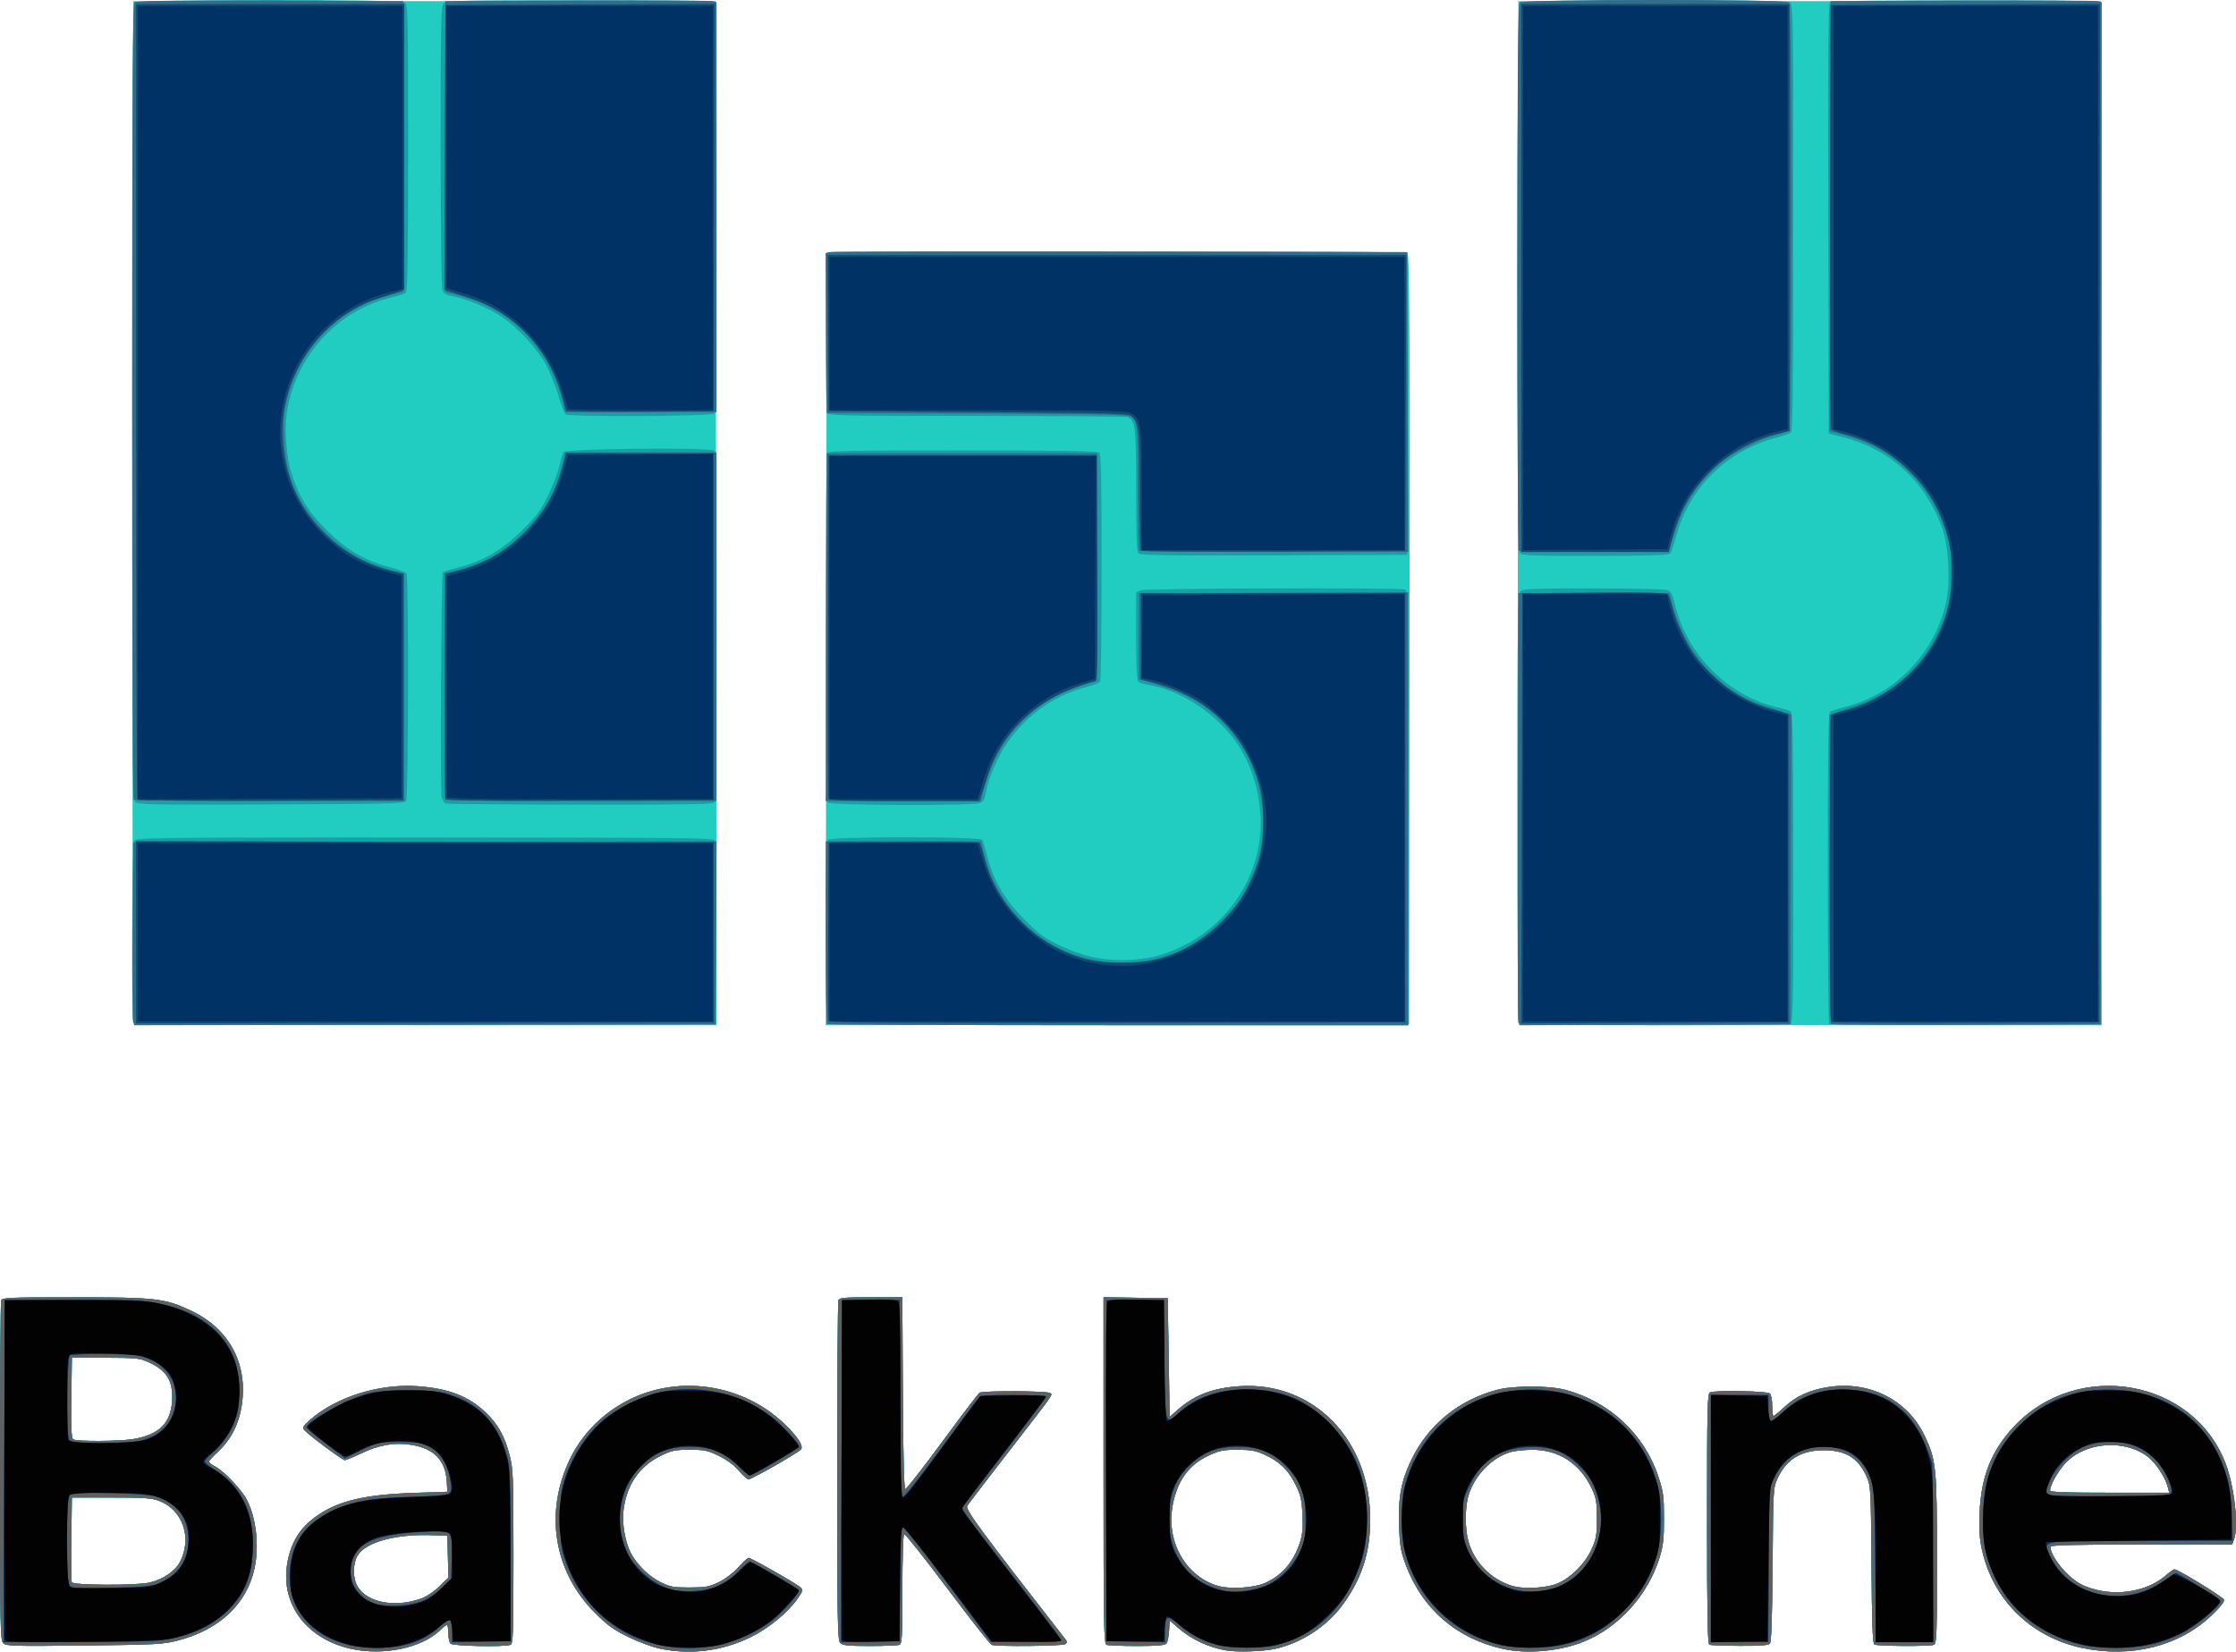 <?xml version="1.0" encoding="UTF-8" standalone="no"?>
<!-- Created with Inkscape (http://www.inkscape.org/) -->

<svg
   version="1.1"
   id="svg1"
   width="373.465"
   height="275.852"
   viewBox="0 0 373.465 275.852"
   sodipodi:docname="Backbone.svg"
   inkscape:version="1.3 (0e150ed, 2023-07-21)"
   xmlns:inkscape="http://www.inkscape.org/namespaces/inkscape"
   xmlns:sodipodi="http://sodipodi.sourceforge.net/DTD/sodipodi-0.dtd"
   xmlns="http://www.w3.org/2000/svg"
   xmlns:svg="http://www.w3.org/2000/svg">
  <defs
     id="defs1" />
  <sodipodi:namedview
     id="namedview1"
     pagecolor="#ffffff"
     bordercolor="#666666"
     borderopacity="1.0"
     inkscape:showpageshadow="2"
     inkscape:pageopacity="0.0"
     inkscape:pagecheckerboard="0"
     inkscape:deskcolor="#d1d1d1"
     inkscape:zoom="1.5879297"
     inkscape:cx="186.40624"
     inkscape:cy="137.60055"
     inkscape:window-width="1584"
     inkscape:window-height="882"
     inkscape:window-x="0"
     inkscape:window-y="25"
     inkscape:window-maximized="0"
     inkscape:current-layer="g1" />
  <g
     inkscape:groupmode="layer"
     inkscape:label="Image"
     id="g1"
     transform="translate(-146.56,-62.047)">
    <g
       id="g2">
      <path
         style="fill:#21cdc0"
         d="m 205.24,337.443 c -7.421,-1.614 -11.806,-7.405 -10.719,-14.156 0.583,-3.623 2.141,-6.121 5.073,-8.138 3.55,-2.442 7.922,-3.472 15.925,-3.749 l 5.76,-0.2 -0.081,-1.557 c -0.192,-3.67 -2.082,-5.667 -5.942,-6.278 -2.823,-0.446 -5.371,-0.006 -8.432,1.457 -1.262,0.603 -2.468,1.097 -2.678,1.097 -0.41,0 -6.114,-4.246 -6.777,-5.045 -0.331,-0.398 -0.177,-0.672 0.919,-1.636 4.408,-3.88 11.616,-6.137 18.08,-5.663 5.132,0.377 8.438,1.655 11.313,4.374 2.042,1.932 3.184,3.982 4.006,7.198 0.585,2.287 0.633,3.576 0.633,16.95 0,12.904 -0.055,14.496 -0.506,14.669 -0.985,0.378 -9.585,0.215 -9.99,-0.19 -0.211,-0.211 -0.384,-1.003 -0.384,-1.76 0,-0.757 -0.101,-1.376 -0.225,-1.376 -0.124,0 -0.664,0.422 -1.2,0.938 -3.035,2.918 -9.389,4.237 -14.775,3.065 z m 11.53,-8.356 c 0.951,-0.328 2.186,-1.135 3.131,-2.046 l 1.561,-1.505 -0.091,-3.488 -0.091,-3.488 -2.24,-0.099 c -6.251,-0.275 -11.46,1.124 -12.777,3.431 -0.795,1.393 -0.786,3.768 0.019,5.136 1.561,2.652 6.15,3.553 10.487,2.058 z M 256.8,337.407 c -1.232,-0.254 -3.605,-1.128 -5.273,-1.944 -2.483,-1.214 -3.504,-1.954 -5.63,-4.08 -6.873,-6.873 -8.452,-16.818 -4.09,-25.752 2.406,-4.927 6.832,-8.869 12.113,-10.785 7.855,-2.851 16.928,-1.064 23.162,4.561 2.452,2.213 3.768,4.115 3.266,4.72 -0.487,0.586 -8.217,4.994 -8.759,4.994 -0.228,0 -0.948,-0.639 -1.6,-1.419 -0.759,-0.908 -1.954,-1.797 -3.318,-2.469 -1.913,-0.942 -2.417,-1.049 -4.911,-1.049 -2.49,0 -3,0.109 -4.893,1.04 -3.614,1.779 -5.741,4.972 -6.193,9.298 -0.218,2.085 0.317,5.079 1.226,6.87 0.98,1.928 3.042,3.953 5.015,4.922 1.594,0.783 2.161,0.885 4.845,0.878 2.659,-0.008 3.268,-0.12 4.865,-0.896 1.065,-0.517 2.418,-1.547 3.249,-2.471 0.783,-0.871 1.56,-1.584 1.726,-1.584 0.428,0 8.112,4.374 8.678,4.941 0.413,0.413 0.359,0.63 -0.449,1.796 -1.669,2.409 -4.917,5.074 -7.988,6.555 -4.732,2.283 -9.917,2.929 -15.04,1.875 z m 94.56,0.292 c -2.872,-0.481 -5.771,-1.827 -7.891,-3.665 l -1.549,-1.343 -0.099,1.725 c -0.054,0.949 -0.252,1.909 -0.439,2.135 -0.247,0.298 -1.588,0.41 -4.915,0.41 -2.516,0 -4.802,-0.087 -5.081,-0.194 -0.456,-0.175 -0.506,-3.039 -0.506,-29.128 v -28.933 l 5.36,0.088 5.36,0.088 0.16,9.912 0.16,9.912 1.28,-1.142 c 2.809,-2.506 5.92,-3.702 10.4,-3.996 12.305,-0.807 21.828,8.914 21.819,22.274 -0.004,5.575 -1.414,9.909 -4.655,14.308 -2.653,3.601 -6.96,6.379 -11.325,7.304 -2.01,0.426 -6.238,0.556 -8.079,0.247 z m 6.433,-11.238 c 2.827,-1.225 4.8,-3.487 5.874,-6.735 0.43,-1.3 0.535,-2.426 0.437,-4.673 -0.111,-2.537 -0.277,-3.259 -1.163,-5.059 -1.191,-2.42 -2.653,-3.831 -5.166,-4.986 -1.453,-0.668 -2.268,-0.817 -4.495,-0.824 -2.323,-0.007 -3.011,0.125 -4.719,0.907 -3.44,1.574 -5.406,4.28 -6.159,8.478 -1.082,6.03 2.244,11.837 7.663,13.375 1.984,0.563 5.875,0.32 7.729,-0.483 z M 397.6,337.446 c -7.76,-1.711 -13.487,-6.664 -16.247,-14.051 -0.828,-2.216 -0.991,-3.162 -1.119,-6.489 -0.178,-4.646 0.343,-7.47 2.028,-10.986 2.791,-5.824 7.83,-9.975 14.218,-11.714 2.802,-0.763 8.671,-0.777 11.52,-0.029 7.333,1.926 13.23,7.429 15.551,14.51 0.832,2.539 0.929,3.267 0.929,6.994 0,3.458 -0.126,4.565 -0.746,6.56 -1.939,6.236 -6.796,11.614 -12.632,13.985 -3.977,1.616 -9.461,2.112 -13.502,1.221 z m 9.229,-10.99 c 2.191,-0.969 4.458,-3.259 5.525,-5.581 0.814,-1.771 0.917,-2.354 0.92,-5.195 0.003,-2.797 -0.104,-3.428 -0.847,-5.016 -1.939,-4.145 -5.482,-6.47 -9.867,-6.474 -1.32,-10e-4 -2.985,0.17 -3.699,0.38 -3.148,0.926 -6.022,3.899 -7.041,7.283 -0.599,1.989 -0.588,5.683 0.023,7.738 1.019,3.431 3.721,6.184 7.155,7.29 2.003,0.645 5.889,0.434 7.83,-0.424 z m 87.469,10.824 c -8.52,-1.796 -14.892,-8.065 -16.713,-16.445 -0.417,-1.921 -0.508,-3.413 -0.379,-6.24 0.274,-6.009 1.981,-10.276 5.701,-14.253 10.646,-11.38 30.01,-8.012 35.389,6.155 1.473,3.88 2.205,10.546 1.393,12.682 L 519.376,320 H 504.347 c -9.941,0 -15.098,0.111 -15.232,0.329 -0.386,0.625 1.179,3.176 2.932,4.778 1.366,1.248 2.263,1.761 4.002,2.29 4.308,1.308 9.284,0.389 12.319,-2.276 0.602,-0.528 1.228,-0.961 1.392,-0.961 0.589,0 8.062,4.591 8.244,5.064 0.122,0.319 -0.588,1.221 -2.09,2.653 -5.375,5.126 -13.407,7.133 -21.617,5.403 z M 508.654,310.48 c -0.403,-1.643 -1.994,-4.076 -3.348,-5.117 -3.918,-3.013 -10.498,-2.493 -13.803,1.093 -1.238,1.343 -2.521,3.621 -2.536,4.505 -0.005,0.312 2.193,0.4 9.948,0.4 h 9.955 z m -361.561,26.007 c -0.489,-0.489 -0.533,-2.849 -0.533,-28.644 0,-15.461 0.087,-28.339 0.194,-28.617 0.172,-0.449 1.545,-0.506 12.173,-0.506 13.65,0 15.196,0.178 19.573,2.251 6.325,2.995 9.457,8.807 8.454,15.687 -0.464,3.182 -1.788,5.802 -3.957,7.831 -0.857,0.801 -1.558,1.562 -1.558,1.691 0,0.129 0.503,0.506 1.119,0.837 1.481,0.798 4.39,3.875 5.243,5.548 1.545,3.028 2.063,7.607 1.285,11.34 -1.247,5.979 -5.854,10.346 -12.802,12.136 -2.479,0.638 -3.677,0.702 -15.671,0.835 -11.806,0.131 -13.036,0.096 -13.52,-0.389 z m 24.38,-10.107 c 2.239,-0.48 4.36,-1.918 5.17,-3.506 2.034,-3.986 0.448,-8.627 -3.463,-10.136 -1.272,-0.491 -2.497,-0.579 -8.06,-0.579 h -6.56 l -0.087,6.872 c -0.048,3.78 -0.016,7.056 0.07,7.28 0.199,0.519 10.57,0.574 12.929,0.068 z m -2.716,-23.971 c 4.353,-0.713 6.337,-2.652 6.549,-6.401 0.188,-3.322 -0.881,-5.068 -3.957,-6.464 -1.45,-0.658 -2.076,-0.722 -7.188,-0.732 l -5.6,-0.011 -0.087,6.697 c -0.067,5.144 0.008,6.757 0.32,6.955 0.567,0.36 7.691,0.329 9.963,-0.043 z m 118.146,34.048 C 286.453,336.008 286.4,332.972 286.4,307.843 c 0,-15.461 0.087,-28.339 0.194,-28.617 0.166,-0.433 0.951,-0.506 5.437,-0.506 h 5.243 l 0.083,16 c 0.054,10.354 0.196,16.019 0.403,16.053 0.176,0.029 2.953,-3.53 6.171,-7.908 3.218,-4.378 6.026,-8.072 6.24,-8.208 0.547,-0.348 11.17,-0.31 11.726,0.042 0.534,0.338 1.139,-0.522 -7.405,10.508 -3.309,4.272 -6.183,8.034 -6.387,8.361 -0.357,0.572 2.198,4.04 16.483,22.376 0.236,0.303 0.2,0.507 -0.129,0.715 -0.501,0.317 -11.461,0.418 -12.257,0.113 -0.269,-0.103 -3.609,-4.35 -7.421,-9.437 -3.812,-5.087 -7.06,-9.17 -7.216,-9.073 -0.157,0.097 -0.285,4.256 -0.285,9.243 0,7.973 -0.061,9.09 -0.506,9.261 -0.278,0.107 -2.5,0.194 -4.937,0.194 -3.601,0 -4.525,-0.094 -4.934,-0.503 z M 432.08,336.748 c -0.314,-0.127 -0.4,-4.641 -0.4,-21.061 0,-18.762 0.052,-20.919 0.506,-21.093 0.985,-0.378 9.585,-0.215 9.99,0.19 0.211,0.211 0.384,1.147 0.384,2.08 0,0.933 0.093,1.696 0.207,1.696 0.114,0 0.91,-0.658 1.77,-1.462 1.982,-1.854 4.273,-2.903 7.399,-3.389 6.878,-1.069 13.234,2.145 16.077,8.131 1.945,4.096 2.055,5.204 2.061,20.766 0.005,12.443 -0.05,13.987 -0.501,14.16 -0.731,0.28 -9.502,0.23 -9.954,-0.057 -0.281,-0.178 -0.406,-3.673 -0.48,-13.355 -0.099,-12.93 -0.11,-13.136 -0.843,-14.756 -1.377,-3.042 -3.496,-4.334 -7.109,-4.334 -3.773,0 -6.264,1.513 -7.731,4.696 -0.725,1.573 -0.739,1.813 -0.831,14.384 -0.063,8.541 -0.209,12.922 -0.439,13.2 -0.256,0.309 -1.551,0.409 -5.026,0.391 -2.574,-0.014 -4.861,-0.098 -5.081,-0.187 z M 168.788,232.88 c -0.084,-0.22 -0.115,-38.704 -0.07,-85.52 L 168.8,62.24 h 48.64 48.64 l 0.081,85.52 0.081,85.52 h -48.651 c -38.626,0 -48.682,-0.082 -48.803,-0.4 z M 284.559,168.721 284.64,104.16 l 48.286,-0.081 c 34.827,-0.058 48.404,0.017 48.711,0.272 0.351,0.292 0.413,11.492 0.354,64.561 L 381.92,233.12 l -48.721,0.081 -48.721,0.081 z M 400.148,232.88 c -0.084,-0.22 -0.115,-38.704 -0.07,-85.52 l 0.082,-85.12 h 48.64 48.64 l 0.081,85.52 0.081,85.52 h -48.651 c -38.626,0 -48.682,-0.082 -48.803,-0.4 z"
         id="path8" />
      <path
         style="fill:#17a1a5"
         d="m 205.24,337.443 c -7.421,-1.614 -11.806,-7.405 -10.719,-14.156 0.583,-3.623 2.141,-6.121 5.073,-8.138 3.55,-2.442 7.922,-3.472 15.925,-3.749 l 5.76,-0.2 -0.081,-1.557 c -0.192,-3.67 -2.082,-5.667 -5.942,-6.278 -2.823,-0.446 -5.371,-0.006 -8.432,1.457 -1.262,0.603 -2.468,1.097 -2.678,1.097 -0.41,0 -6.114,-4.246 -6.777,-5.045 -0.331,-0.398 -0.177,-0.672 0.919,-1.636 4.408,-3.88 11.616,-6.137 18.08,-5.663 5.132,0.377 8.438,1.655 11.313,4.374 2.042,1.932 3.184,3.982 4.006,7.198 0.585,2.287 0.633,3.576 0.633,16.95 0,12.904 -0.055,14.496 -0.506,14.669 -0.985,0.378 -9.585,0.215 -9.99,-0.19 -0.211,-0.211 -0.384,-1.003 -0.384,-1.76 0,-0.757 -0.101,-1.376 -0.225,-1.376 -0.124,0 -0.664,0.422 -1.2,0.938 -3.035,2.918 -9.389,4.237 -14.775,3.065 z m 11.53,-8.356 c 0.951,-0.328 2.186,-1.135 3.131,-2.046 l 1.561,-1.505 -0.091,-3.488 -0.091,-3.488 -2.24,-0.099 c -6.251,-0.275 -11.46,1.124 -12.777,3.431 -0.795,1.393 -0.786,3.768 0.019,5.136 1.561,2.652 6.15,3.553 10.487,2.058 z M 256.8,337.407 c -1.232,-0.254 -3.605,-1.128 -5.273,-1.944 -2.483,-1.214 -3.504,-1.954 -5.63,-4.08 -6.873,-6.873 -8.452,-16.818 -4.09,-25.752 2.406,-4.927 6.832,-8.869 12.113,-10.785 7.855,-2.851 16.928,-1.064 23.162,4.561 2.452,2.213 3.768,4.115 3.266,4.72 -0.487,0.586 -8.217,4.994 -8.759,4.994 -0.228,0 -0.948,-0.639 -1.6,-1.419 -0.759,-0.908 -1.954,-1.797 -3.318,-2.469 -1.913,-0.942 -2.417,-1.049 -4.911,-1.049 -2.49,0 -3,0.109 -4.893,1.04 -3.614,1.779 -5.741,4.972 -6.193,9.298 -0.218,2.085 0.317,5.079 1.226,6.87 0.98,1.928 3.042,3.953 5.015,4.922 1.594,0.783 2.161,0.885 4.845,0.878 2.659,-0.008 3.268,-0.12 4.865,-0.896 1.065,-0.517 2.418,-1.547 3.249,-2.471 0.783,-0.871 1.56,-1.584 1.726,-1.584 0.428,0 8.112,4.374 8.678,4.941 0.413,0.413 0.359,0.63 -0.449,1.796 -1.669,2.409 -4.917,5.074 -7.988,6.555 -4.732,2.283 -9.917,2.929 -15.04,1.875 z m 94.56,0.292 c -2.872,-0.481 -5.771,-1.827 -7.891,-3.665 l -1.549,-1.343 -0.099,1.725 c -0.054,0.949 -0.252,1.909 -0.439,2.135 -0.247,0.298 -1.588,0.41 -4.915,0.41 -2.516,0 -4.802,-0.087 -5.081,-0.194 -0.456,-0.175 -0.506,-3.039 -0.506,-29.128 v -28.933 l 5.36,0.088 5.36,0.088 0.16,9.912 0.16,9.912 1.28,-1.142 c 2.809,-2.506 5.92,-3.702 10.4,-3.996 12.305,-0.807 21.828,8.914 21.819,22.274 -0.004,5.575 -1.414,9.909 -4.655,14.308 -2.653,3.601 -6.96,6.379 -11.325,7.304 -2.01,0.426 -6.238,0.556 -8.079,0.247 z m 6.433,-11.238 c 2.827,-1.225 4.8,-3.487 5.874,-6.735 0.43,-1.3 0.535,-2.426 0.437,-4.673 -0.111,-2.537 -0.277,-3.259 -1.163,-5.059 -1.191,-2.42 -2.653,-3.831 -5.166,-4.986 -1.453,-0.668 -2.268,-0.817 -4.495,-0.824 -2.323,-0.007 -3.011,0.125 -4.719,0.907 -3.44,1.574 -5.406,4.28 -6.159,8.478 -1.082,6.03 2.244,11.837 7.663,13.375 1.984,0.563 5.875,0.32 7.729,-0.483 z M 397.6,337.446 c -7.76,-1.711 -13.487,-6.664 -16.247,-14.051 -0.828,-2.216 -0.991,-3.162 -1.119,-6.489 -0.178,-4.646 0.343,-7.47 2.028,-10.986 2.791,-5.824 7.83,-9.975 14.218,-11.714 2.802,-0.763 8.671,-0.777 11.52,-0.029 7.333,1.926 13.23,7.429 15.551,14.51 0.832,2.539 0.929,3.267 0.929,6.994 0,3.458 -0.126,4.565 -0.746,6.56 -1.939,6.236 -6.796,11.614 -12.632,13.985 -3.977,1.616 -9.461,2.112 -13.502,1.221 z m 9.229,-10.99 c 2.191,-0.969 4.458,-3.259 5.525,-5.581 0.814,-1.771 0.917,-2.354 0.92,-5.195 0.003,-2.797 -0.104,-3.428 -0.847,-5.016 -1.939,-4.145 -5.482,-6.47 -9.867,-6.474 -1.32,-10e-4 -2.985,0.17 -3.699,0.38 -3.148,0.926 -6.022,3.899 -7.041,7.283 -0.599,1.989 -0.588,5.683 0.023,7.738 1.019,3.431 3.721,6.184 7.155,7.29 2.003,0.645 5.889,0.434 7.83,-0.424 z m 87.469,10.824 c -8.52,-1.796 -14.892,-8.065 -16.713,-16.445 -0.417,-1.921 -0.508,-3.413 -0.379,-6.24 0.274,-6.009 1.981,-10.276 5.701,-14.253 10.646,-11.38 30.01,-8.012 35.389,6.155 1.473,3.88 2.205,10.546 1.393,12.682 L 519.376,320 H 504.347 c -9.941,0 -15.098,0.111 -15.232,0.329 -0.386,0.625 1.179,3.176 2.932,4.778 1.366,1.248 2.263,1.761 4.002,2.29 4.308,1.308 9.284,0.389 12.319,-2.276 0.602,-0.528 1.228,-0.961 1.392,-0.961 0.589,0 8.062,4.591 8.244,5.064 0.122,0.319 -0.588,1.221 -2.09,2.653 -5.375,5.126 -13.407,7.133 -21.617,5.403 z M 508.654,310.48 c -0.403,-1.643 -1.994,-4.076 -3.348,-5.117 -3.918,-3.013 -10.498,-2.493 -13.803,1.093 -1.238,1.343 -2.521,3.621 -2.536,4.505 -0.005,0.312 2.193,0.4 9.948,0.4 h 9.955 z m -361.561,26.007 c -0.489,-0.489 -0.533,-2.849 -0.533,-28.644 0,-15.461 0.087,-28.339 0.194,-28.617 0.172,-0.449 1.545,-0.506 12.173,-0.506 13.65,0 15.196,0.178 19.573,2.251 6.325,2.995 9.457,8.807 8.454,15.687 -0.464,3.182 -1.788,5.802 -3.957,7.831 -0.857,0.801 -1.558,1.562 -1.558,1.691 0,0.129 0.503,0.506 1.119,0.837 1.481,0.798 4.39,3.875 5.243,5.548 1.545,3.028 2.063,7.607 1.285,11.34 -1.247,5.979 -5.854,10.346 -12.802,12.136 -2.479,0.638 -3.677,0.702 -15.671,0.835 -11.806,0.131 -13.036,0.096 -13.52,-0.389 z m 24.38,-10.107 c 2.239,-0.48 4.36,-1.918 5.17,-3.506 2.034,-3.986 0.448,-8.627 -3.463,-10.136 -1.272,-0.491 -2.497,-0.579 -8.06,-0.579 h -6.56 l -0.087,6.872 c -0.048,3.78 -0.016,7.056 0.07,7.28 0.199,0.519 10.57,0.574 12.929,0.068 z m -2.716,-23.971 c 4.353,-0.713 6.337,-2.652 6.549,-6.401 0.188,-3.322 -0.881,-5.068 -3.957,-6.464 -1.45,-0.658 -2.076,-0.722 -7.188,-0.732 l -5.6,-0.011 -0.087,6.697 c -0.067,5.144 0.008,6.757 0.32,6.955 0.567,0.36 7.691,0.329 9.963,-0.043 z m 118.146,34.048 C 286.453,336.008 286.4,332.972 286.4,307.843 c 0,-15.461 0.087,-28.339 0.194,-28.617 0.166,-0.433 0.951,-0.506 5.437,-0.506 h 5.243 l 0.083,16 c 0.054,10.354 0.196,16.019 0.403,16.053 0.176,0.029 2.953,-3.53 6.171,-7.908 3.218,-4.378 6.026,-8.072 6.24,-8.208 0.547,-0.348 11.17,-0.31 11.726,0.042 0.534,0.338 1.139,-0.522 -7.405,10.508 -3.309,4.272 -6.183,8.034 -6.387,8.361 -0.357,0.572 2.198,4.04 16.483,22.376 0.236,0.303 0.2,0.507 -0.129,0.715 -0.501,0.317 -11.461,0.418 -12.257,0.113 -0.269,-0.103 -3.609,-4.35 -7.421,-9.437 -3.812,-5.087 -7.06,-9.17 -7.216,-9.073 -0.157,0.097 -0.285,4.256 -0.285,9.243 0,7.973 -0.061,9.09 -0.506,9.261 -0.278,0.107 -2.5,0.194 -4.937,0.194 -3.601,0 -4.525,-0.094 -4.934,-0.503 z M 432.08,336.748 c -0.314,-0.127 -0.4,-4.641 -0.4,-21.061 0,-18.762 0.052,-20.919 0.506,-21.093 0.985,-0.378 9.585,-0.215 9.99,0.19 0.211,0.211 0.384,1.147 0.384,2.08 0,0.933 0.093,1.696 0.207,1.696 0.114,0 0.91,-0.658 1.77,-1.462 1.982,-1.854 4.273,-2.903 7.399,-3.389 6.878,-1.069 13.234,2.145 16.077,8.131 1.945,4.096 2.055,5.204 2.061,20.766 0.005,12.443 -0.05,13.987 -0.501,14.16 -0.731,0.28 -9.502,0.23 -9.954,-0.057 -0.281,-0.178 -0.406,-3.673 -0.48,-13.355 -0.099,-12.93 -0.11,-13.136 -0.843,-14.756 -1.377,-3.042 -3.496,-4.334 -7.109,-4.334 -3.773,0 -6.264,1.513 -7.731,4.696 -0.725,1.573 -0.739,1.813 -0.831,14.384 -0.063,8.541 -0.209,12.922 -0.439,13.2 -0.256,0.309 -1.551,0.409 -5.026,0.391 -2.574,-0.014 -4.861,-0.098 -5.081,-0.187 z M 168.835,232.775 c -0.35,-0.913 -0.221,-29.568 0.137,-30.236 0.325,-0.608 1.204,-0.619 48.441,-0.619 40.248,0 48.169,0.071 48.472,0.437 0.261,0.315 0.339,4.67 0.279,15.6 l -0.083,15.163 -48.525,0.081 c -44.042,0.073 -48.543,0.034 -48.72,-0.426 z m 115.859,0.292 c -0.117,-0.117 -0.213,-7.001 -0.213,-15.296 0,-11.304 0.096,-15.179 0.384,-15.467 0.566,-0.566 25.393,-0.551 25.75,0.016 0.139,0.22 0.505,1.408 0.814,2.64 1.019,4.064 2.917,7.324 6.172,10.599 2.489,2.505 3.331,3.125 5.931,4.373 3.656,1.755 6.692,2.47 10.453,2.463 3.867,-0.008 6.78,-0.685 10.177,-2.366 6.43,-3.182 10.986,-9.013 12.498,-15.998 1.133,-5.233 0.154,-11.486 -2.558,-16.337 -3.079,-5.507 -9.653,-10.249 -15.54,-11.211 -0.792,-0.129 -1.62,-0.381 -1.84,-0.558 -0.299,-0.241 -0.4,-2.174 -0.4,-7.652 v -7.329 l 0.821,-0.312 c 0.893,-0.34 43.24,-0.453 44.113,-0.118 0.457,0.176 0.506,3.687 0.506,36.48 V 233.28 h -48.427 c -26.635,0 -48.523,-0.096 -48.64,-0.213 z m 115.501,-0.293 C 400.087,232.495 400,216.306 400,196.797 c 0,-31.82 0.052,-35.523 0.503,-35.974 0.439,-0.439 1.987,-0.503 12.139,-0.503 6.4,0 11.982,0.131 12.404,0.292 0.618,0.235 0.871,0.718 1.298,2.48 2.041,8.434 8.994,15.314 17.327,17.146 0.885,0.195 1.789,0.49 2.009,0.657 0.314,0.238 0.4,5.848 0.4,26.15 0,23.273 -0.05,25.866 -0.506,26.041 -0.278,0.107 -10.559,0.194 -22.846,0.194 -20.076,0 -22.359,-0.051 -22.534,-0.506 z m 51.861,0.295 c -0.118,-0.119 -0.215,-11.847 -0.215,-26.063 0,-20.33 0.085,-25.902 0.4,-26.1 0.22,-0.139 1.397,-0.507 2.615,-0.818 8.169,-2.089 14.66,-8.75 16.669,-17.107 0.851,-3.541 0.551,-9.685 -0.63,-12.9 -2.83,-7.704 -8.716,-13.059 -16.494,-15.006 l -2.4,-0.601 -0.081,-35.937 c -0.065,-28.538 10e-4,-35.989 0.32,-36.191 0.524,-0.333 44.438,-0.333 44.962,-4.89e-4 0.319,0.203 0.384,17.518 0.32,85.515 L 497.44,233.12 l -22.585,0.082 c -12.421,0.045 -22.681,-0.015 -22.8,-0.133 z M 169.149,195.984 c -0.462,-0.462 -0.509,-6.612 -0.509,-66.822 0,-51.15 0.088,-66.401 0.384,-66.697 0.508,-0.508 44.132,-0.559 45.077,-0.053 0.603,0.323 0.619,0.93 0.619,24.281 0,18.777 -0.086,24.018 -0.4,24.267 -0.22,0.174 -1.192,0.499 -2.16,0.72 -8.985,2.057 -15.901,9.397 -17.604,18.683 -0.537,2.929 -0.243,7.723 0.651,10.598 1.243,3.999 2.757,6.464 5.903,9.613 3.316,3.319 6.348,5.101 10.552,6.202 1.398,0.366 2.655,0.845 2.795,1.065 0.369,0.581 0.321,37.414 -0.05,38 -0.264,0.418 -3.184,0.491 -22.526,0.566 -19.967,0.078 -22.274,0.035 -22.732,-0.423 z m 51.901,0.278 c -0.316,-0.083 -0.628,-0.578 -0.734,-1.163 -0.238,-1.314 -0.056,-37.226 0.19,-37.471 0.102,-0.102 1.296,-0.47 2.652,-0.816 4.13,-1.056 7.3,-2.913 10.641,-6.232 2.51,-2.493 3.122,-3.325 4.375,-5.939 0.801,-1.672 1.632,-3.856 1.847,-4.854 0.215,-0.998 0.509,-2.006 0.653,-2.24 0.359,-0.582 24.432,-0.809 25.121,-0.238 0.376,0.312 0.446,4.963 0.446,29.387 0,22.142 -0.091,29.108 -0.384,29.401 -0.292,0.292 -5.643,0.375 -22.32,0.347 -12.065,-0.02 -22.183,-0.102 -22.486,-0.181 z M 284.864,196.096 c -0.293,-0.293 -0.384,-7.191 -0.384,-29.094 0,-15.79 0.087,-28.938 0.194,-29.216 0.175,-0.455 2.469,-0.506 22.656,-0.506 17.044,0 22.554,0.093 22.846,0.384 0.29,0.29 0.383,4.969 0.379,19.12 -0.003,10.305 -0.111,18.903 -0.241,19.107 -0.13,0.204 -1.129,0.602 -2.22,0.885 -5.438,1.409 -9.934,4.552 -13.25,9.262 -1.616,2.296 -3.255,6.104 -3.641,8.462 -0.174,1.063 -0.407,1.449 -1.016,1.68 -1.233,0.469 -24.849,0.391 -25.324,-0.084 z m 51.842,-41.598 c -0.285,-0.285 -0.386,-3.046 -0.386,-10.578 0,-10.676 -0.121,-11.69 -1.454,-12.201 -0.285,-0.109 -11.651,-0.199 -25.258,-0.199 -22.264,0 -24.759,-0.051 -24.934,-0.506 -0.107,-0.278 -0.194,-6.396 -0.194,-13.594 v -13.088 l 0.72,-0.174 c 0.396,-0.096 22.248,-0.134 48.56,-0.086 l 47.84,0.088 v 25.28 25.28 l -22.254,0.082 c -17.043,0.063 -22.344,-0.008 -22.64,-0.304 z m 63.625,-0.237 C 399.822,153.309 399.874,62.974 400.384,62.464 c 0.508,-0.508 44.132,-0.559 45.077,-0.053 0.606,0.324 0.619,1.062 0.619,35.961 0,28.127 -0.084,35.694 -0.4,35.936 -0.22,0.168 -1.366,0.56 -2.546,0.871 -8.145,2.143 -14.404,8.312 -16.593,16.356 -0.381,1.4 -0.838,2.726 -1.016,2.946 -0.248,0.307 -3.163,0.4 -12.593,0.4 -11.803,0 -12.282,-0.024 -12.601,-0.619 z m -159.282,-22.999 c -0.215,-0.137 -0.765,-1.538 -1.221,-3.115 -0.457,-1.577 -1.361,-3.858 -2.009,-5.07 -1.482,-2.771 -4.853,-6.421 -7.557,-8.182 -2.285,-1.489 -5.978,-3.022 -8.122,-3.372 -1.063,-0.174 -1.449,-0.406 -1.68,-1.015 -0.177,-0.465 -0.3,-10.366 -0.3,-24.106 0,-20.77 0.055,-23.371 0.503,-23.819 0.447,-0.447 2.932,-0.503 22.534,-0.503 12.117,0 22.259,0.087 22.537,0.194 0.457,0.175 0.506,3.498 0.506,34.336 0,26.128 -0.09,34.232 -0.384,34.526 -0.44,0.44 -24.123,0.56 -24.807,0.126 z"
         id="path7" />
      <path
         style="fill:#316c8d"
         d="m 205.24,337.443 c -7.421,-1.614 -11.806,-7.405 -10.719,-14.156 0.583,-3.623 2.141,-6.121 5.073,-8.138 3.55,-2.442 7.922,-3.472 15.925,-3.749 l 5.76,-0.2 -0.081,-1.557 c -0.192,-3.67 -2.082,-5.667 -5.942,-6.278 -2.823,-0.446 -5.371,-0.006 -8.432,1.457 -1.262,0.603 -2.468,1.097 -2.678,1.097 -0.41,0 -6.114,-4.246 -6.777,-5.045 -0.331,-0.398 -0.177,-0.672 0.919,-1.636 4.408,-3.88 11.616,-6.137 18.08,-5.663 5.132,0.377 8.438,1.655 11.313,4.374 2.042,1.932 3.184,3.982 4.006,7.198 0.585,2.287 0.633,3.576 0.633,16.95 0,12.904 -0.055,14.496 -0.506,14.669 -0.985,0.378 -9.585,0.215 -9.99,-0.19 -0.211,-0.211 -0.384,-1.003 -0.384,-1.76 0,-0.757 -0.101,-1.376 -0.225,-1.376 -0.124,0 -0.664,0.422 -1.2,0.938 -3.035,2.918 -9.389,4.237 -14.775,3.065 z m 11.53,-8.356 c 0.951,-0.328 2.186,-1.135 3.131,-2.046 l 1.561,-1.505 -0.091,-3.488 -0.091,-3.488 -2.24,-0.099 c -6.251,-0.275 -11.46,1.124 -12.777,3.431 -0.795,1.393 -0.786,3.768 0.019,5.136 1.561,2.652 6.15,3.553 10.487,2.058 z M 256.8,337.407 c -1.232,-0.254 -3.605,-1.128 -5.273,-1.944 -2.483,-1.214 -3.504,-1.954 -5.63,-4.08 -6.873,-6.873 -8.452,-16.818 -4.09,-25.752 2.406,-4.927 6.832,-8.869 12.113,-10.785 7.855,-2.851 16.928,-1.064 23.162,4.561 2.452,2.213 3.768,4.115 3.266,4.72 -0.487,0.586 -8.217,4.994 -8.759,4.994 -0.228,0 -0.948,-0.639 -1.6,-1.419 -0.759,-0.908 -1.954,-1.797 -3.318,-2.469 -1.913,-0.942 -2.417,-1.049 -4.911,-1.049 -2.49,0 -3,0.109 -4.893,1.04 -3.614,1.779 -5.741,4.972 -6.193,9.298 -0.218,2.085 0.317,5.079 1.226,6.87 0.98,1.928 3.042,3.953 5.015,4.922 1.594,0.783 2.161,0.885 4.845,0.878 2.659,-0.008 3.268,-0.12 4.865,-0.896 1.065,-0.517 2.418,-1.547 3.249,-2.471 0.783,-0.871 1.56,-1.584 1.726,-1.584 0.428,0 8.112,4.374 8.678,4.941 0.413,0.413 0.359,0.63 -0.449,1.796 -1.669,2.409 -4.917,5.074 -7.988,6.555 -4.732,2.283 -9.917,2.929 -15.04,1.875 z m 94.56,0.292 c -2.872,-0.481 -5.771,-1.827 -7.891,-3.665 l -1.549,-1.343 -0.099,1.725 c -0.054,0.949 -0.252,1.909 -0.439,2.135 -0.247,0.298 -1.588,0.41 -4.915,0.41 -2.516,0 -4.802,-0.087 -5.081,-0.194 -0.456,-0.175 -0.506,-3.039 -0.506,-29.128 v -28.933 l 5.36,0.088 5.36,0.088 0.16,9.912 0.16,9.912 1.28,-1.142 c 2.809,-2.506 5.92,-3.702 10.4,-3.996 12.305,-0.807 21.828,8.914 21.819,22.274 -0.004,5.575 -1.414,9.909 -4.655,14.308 -2.653,3.601 -6.96,6.379 -11.325,7.304 -2.01,0.426 -6.238,0.556 -8.079,0.247 z m 6.433,-11.238 c 2.827,-1.225 4.8,-3.487 5.874,-6.735 0.43,-1.3 0.535,-2.426 0.437,-4.673 -0.111,-2.537 -0.277,-3.259 -1.163,-5.059 -1.191,-2.42 -2.653,-3.831 -5.166,-4.986 -1.453,-0.668 -2.268,-0.817 -4.495,-0.824 -2.323,-0.007 -3.011,0.125 -4.719,0.907 -3.44,1.574 -5.406,4.28 -6.159,8.478 -1.082,6.03 2.244,11.837 7.663,13.375 1.984,0.563 5.875,0.32 7.729,-0.483 z M 397.6,337.446 c -7.76,-1.711 -13.487,-6.664 -16.247,-14.051 -0.828,-2.216 -0.991,-3.162 -1.119,-6.489 -0.178,-4.646 0.343,-7.47 2.028,-10.986 2.791,-5.824 7.83,-9.975 14.218,-11.714 2.802,-0.763 8.671,-0.777 11.52,-0.029 7.333,1.926 13.23,7.429 15.551,14.51 0.832,2.539 0.929,3.267 0.929,6.994 0,3.458 -0.126,4.565 -0.746,6.56 -1.939,6.236 -6.796,11.614 -12.632,13.985 -3.977,1.616 -9.461,2.112 -13.502,1.221 z m 9.229,-10.99 c 2.191,-0.969 4.458,-3.259 5.525,-5.581 0.814,-1.771 0.917,-2.354 0.92,-5.195 0.003,-2.797 -0.104,-3.428 -0.847,-5.016 -1.939,-4.145 -5.482,-6.47 -9.867,-6.474 -1.32,-10e-4 -2.985,0.17 -3.699,0.38 -3.148,0.926 -6.022,3.899 -7.041,7.283 -0.599,1.989 -0.588,5.683 0.023,7.738 1.019,3.431 3.721,6.184 7.155,7.29 2.003,0.645 5.889,0.434 7.83,-0.424 z m 87.469,10.824 c -8.52,-1.796 -14.892,-8.065 -16.713,-16.445 -0.417,-1.921 -0.508,-3.413 -0.379,-6.24 0.274,-6.009 1.981,-10.276 5.701,-14.253 10.646,-11.38 30.01,-8.012 35.389,6.155 1.473,3.88 2.205,10.546 1.393,12.682 L 519.376,320 H 504.347 c -9.941,0 -15.098,0.111 -15.232,0.329 -0.386,0.625 1.179,3.176 2.932,4.778 1.366,1.248 2.263,1.761 4.002,2.29 4.308,1.308 9.284,0.389 12.319,-2.276 0.602,-0.528 1.228,-0.961 1.392,-0.961 0.589,0 8.062,4.591 8.244,5.064 0.122,0.319 -0.588,1.221 -2.09,2.653 -5.375,5.126 -13.407,7.133 -21.617,5.403 z M 508.654,310.48 c -0.403,-1.643 -1.994,-4.076 -3.348,-5.117 -3.918,-3.013 -10.498,-2.493 -13.803,1.093 -1.238,1.343 -2.521,3.621 -2.536,4.505 -0.005,0.312 2.193,0.4 9.948,0.4 h 9.955 z m -361.561,26.007 c -0.489,-0.489 -0.533,-2.849 -0.533,-28.644 0,-15.461 0.087,-28.339 0.194,-28.617 0.172,-0.449 1.545,-0.506 12.173,-0.506 13.65,0 15.196,0.178 19.573,2.251 6.325,2.995 9.457,8.807 8.454,15.687 -0.464,3.182 -1.788,5.802 -3.957,7.831 -0.857,0.801 -1.558,1.562 -1.558,1.691 0,0.129 0.503,0.506 1.119,0.837 1.481,0.798 4.39,3.875 5.243,5.548 1.545,3.028 2.063,7.607 1.285,11.34 -1.247,5.979 -5.854,10.346 -12.802,12.136 -2.479,0.638 -3.677,0.702 -15.671,0.835 -11.806,0.131 -13.036,0.096 -13.52,-0.389 z m 24.38,-10.107 c 2.239,-0.48 4.36,-1.918 5.17,-3.506 2.034,-3.986 0.448,-8.627 -3.463,-10.136 -1.272,-0.491 -2.497,-0.579 -8.06,-0.579 h -6.56 l -0.087,6.872 c -0.048,3.78 -0.016,7.056 0.07,7.28 0.199,0.519 10.57,0.574 12.929,0.068 z m -2.716,-23.971 c 4.353,-0.713 6.337,-2.652 6.549,-6.401 0.188,-3.322 -0.881,-5.068 -3.957,-6.464 -1.45,-0.658 -2.076,-0.722 -7.188,-0.732 l -5.6,-0.011 -0.087,6.697 c -0.067,5.144 0.008,6.757 0.32,6.955 0.567,0.36 7.691,0.329 9.963,-0.043 z m 118.146,34.048 C 286.453,336.008 286.4,332.972 286.4,307.843 c 0,-15.461 0.087,-28.339 0.194,-28.617 0.166,-0.433 0.951,-0.506 5.437,-0.506 h 5.243 l 0.083,16 c 0.054,10.354 0.196,16.019 0.403,16.053 0.176,0.029 2.953,-3.53 6.171,-7.908 3.218,-4.378 6.026,-8.072 6.24,-8.208 0.547,-0.348 11.17,-0.31 11.726,0.042 0.534,0.338 1.139,-0.522 -7.405,10.508 -3.309,4.272 -6.183,8.034 -6.387,8.361 -0.357,0.572 2.198,4.04 16.483,22.376 0.236,0.303 0.2,0.507 -0.129,0.715 -0.501,0.317 -11.461,0.418 -12.257,0.113 -0.269,-0.103 -3.609,-4.35 -7.421,-9.437 -3.812,-5.087 -7.06,-9.17 -7.216,-9.073 -0.157,0.097 -0.285,4.256 -0.285,9.243 0,7.973 -0.061,9.09 -0.506,9.261 -0.278,0.107 -2.5,0.194 -4.937,0.194 -3.601,0 -4.525,-0.094 -4.934,-0.503 z M 432.08,336.748 c -0.314,-0.127 -0.4,-4.641 -0.4,-21.061 0,-18.762 0.052,-20.919 0.506,-21.093 0.985,-0.378 9.585,-0.215 9.99,0.19 0.211,0.211 0.384,1.147 0.384,2.08 0,0.933 0.093,1.696 0.207,1.696 0.114,0 0.91,-0.658 1.77,-1.462 1.982,-1.854 4.273,-2.903 7.399,-3.389 6.878,-1.069 13.234,2.145 16.077,8.131 1.945,4.096 2.055,5.204 2.061,20.766 0.005,12.443 -0.05,13.987 -0.501,14.16 -0.731,0.28 -9.502,0.23 -9.954,-0.057 -0.281,-0.178 -0.406,-3.673 -0.48,-13.355 -0.099,-12.93 -0.11,-13.136 -0.843,-14.756 -1.377,-3.042 -3.496,-4.334 -7.109,-4.334 -3.773,0 -6.264,1.513 -7.731,4.696 -0.725,1.573 -0.739,1.813 -0.831,14.384 -0.063,8.541 -0.209,12.922 -0.439,13.2 -0.256,0.309 -1.551,0.409 -5.026,0.391 -2.574,-0.014 -4.861,-0.098 -5.081,-0.187 z M 168.798,232.561 c -0.096,-0.397 -0.135,-7.273 -0.086,-15.281 l 0.089,-14.56 48.723,-0.081 48.723,-0.081 -0.083,15.281 -0.083,15.281 -48.554,0.081 -48.554,0.081 z m 115.896,0.506 C 284.576,232.949 284.48,226.037 284.48,217.707 V 202.56 h 12.948 12.948 l 0.35,1.36 c 1.285,4.996 2.868,8.047 5.881,11.339 4.558,4.979 10.576,7.577 17.474,7.543 6.635,-0.032 11.699,-2.166 16.519,-6.959 2.487,-2.474 3.136,-3.351 4.389,-5.933 1.873,-3.86 2.531,-6.645 2.529,-10.71 -0.003,-6.748 -2.695,-12.904 -7.607,-17.393 -3.156,-2.885 -6.041,-4.309 -12.31,-6.077 l -0.8,-0.226 v -7.192 -7.192 l 22.48,-0.082 22.48,-0.082 V 197.118 233.28 h -48.427 c -26.635,0 -48.523,-0.096 -48.64,-0.213 z m 115.465,-0.505 c -0.096,-0.397 -0.135,-16.634 -0.087,-36.082 l 0.088,-35.36 h 12.595 12.595 l 0.765,2.65 c 2.35,8.14 8.111,14.118 15.804,16.397 1.32,0.391 2.725,0.835 3.122,0.986 l 0.722,0.275 -0.082,25.846 -0.082,25.846 -22.633,0.082 -22.633,0.082 z m 52.217,0.507 C 452.257,232.95 452.16,221.282 452.16,207.14 v -25.714 l 0.72,-0.264 c 0.396,-0.145 1.944,-0.658 3.44,-1.139 6.122,-1.97 11.136,-6.35 13.906,-12.148 1.747,-3.655 2.223,-5.895 2.218,-10.435 -0.004,-3.668 -0.091,-4.252 -1.043,-7.04 -1.358,-3.974 -3.316,-7.062 -6.237,-9.836 -3.326,-3.159 -6.513,-4.845 -11.646,-6.16 l -1.361,-0.349 0.081,-35.907 L 452.32,62.24 474.24,62.152 c 12.056,-0.049 22.244,-0.01 22.641,0.086 l 0.721,0.174 -0.081,85.354 -0.081,85.354 -22.425,0.082 c -12.333,0.045 -22.521,-0.015 -22.64,-0.133 z M 168.853,195.627 C 168.736,195.509 168.64,165.575 168.64,129.106 c 0,-55.534 0.071,-66.366 0.435,-66.669 0.316,-0.263 6.503,-0.339 22.64,-0.279 L 213.92,62.24 v 24.276 24.276 l -2.375,0.603 c -8.362,2.124 -14.865,8.712 -17.024,17.248 -0.562,2.222 -0.649,3.31 -0.523,6.531 0.259,6.601 2.176,11.035 6.802,15.734 3.494,3.549 7.212,5.55 12.4,6.673 l 0.88,0.19 V 176.806 195.84 h -22.507 c -12.379,0 -22.603,-0.096 -22.72,-0.213 z m 52.16,0 C 220.896,195.509 220.8,186.944 220.8,176.593 v -18.821 l 0.88,-0.194 c 5.419,-1.195 8.667,-2.943 12.423,-6.685 3.675,-3.662 5.489,-7.035 6.675,-12.413 l 0.194,-0.88 H 253.606 266.24 v 29.12 29.12 h -22.507 c -12.379,0 -22.603,-0.096 -22.72,-0.213 z M 284.558,166.8 284.64,137.76 h 22.56 22.56 v 18.988 18.988 l -3.04,1.019 c -3.911,1.311 -6.641,2.984 -9.462,5.8 -3.245,3.239 -5.288,6.964 -6.539,11.925 l -0.343,1.36 h -12.949 -12.949 z m 52.295,-12.773 C 336.736,153.909 336.64,149.236 336.64,143.642 c 0,-10.618 -0.091,-11.407 -1.395,-12.09 -0.485,-0.254 -7.955,-0.381 -25.645,-0.435 l -24.96,-0.076 -0.084,-13.353 -0.084,-13.353 0.724,-0.175 c 0.398,-0.096 22.252,-0.135 48.564,-0.087 l 47.84,0.088 0.082,25.04 0.082,25.04 h -22.349 c -12.292,0 -22.445,-0.096 -22.562,-0.213 z m 63.364,0.004 C 400.098,153.911 400,133.346 400,108.331 c 0,-34.949 0.089,-45.572 0.384,-45.867 0.555,-0.555 44.437,-0.555 44.992,0 0.572,0.572 0.556,71.089 -0.016,71.517 -0.22,0.164 -1.192,0.484 -2.16,0.709 -2.589,0.604 -7.257,2.967 -9.343,4.73 -3.711,3.137 -6.377,7.257 -7.724,11.94 l -0.782,2.72 -12.459,0.084 c -6.852,0.046 -12.556,-0.014 -12.676,-0.133 z M 240.778,130 C 238.688,120.533 232.224,113.682 223.2,111.367 l -2.24,-0.574 V 86.516 62.24 l 21.92,-0.088 c 12.056,-0.049 22.244,-0.01 22.64,0.086 l 0.72,0.174 V 96.646 130.88 h -12.634 -12.634 z"
         id="path6" />
      <path
         style="fill:#606060"
         d="m 205.24,337.443 c -7.421,-1.614 -11.806,-7.405 -10.719,-14.156 0.583,-3.623 2.141,-6.121 5.073,-8.138 3.55,-2.442 7.922,-3.472 15.925,-3.749 l 5.76,-0.2 -0.081,-1.557 c -0.192,-3.67 -2.082,-5.667 -5.942,-6.278 -2.823,-0.446 -5.371,-0.006 -8.432,1.457 -1.262,0.603 -2.468,1.097 -2.678,1.097 -0.41,0 -6.114,-4.246 -6.777,-5.045 -0.331,-0.398 -0.177,-0.672 0.919,-1.636 4.408,-3.88 11.616,-6.137 18.08,-5.663 5.132,0.377 8.438,1.655 11.313,4.374 2.042,1.932 3.184,3.982 4.006,7.198 0.585,2.287 0.633,3.576 0.633,16.95 0,12.904 -0.055,14.496 -0.506,14.669 -0.985,0.378 -9.585,0.215 -9.99,-0.19 -0.211,-0.211 -0.384,-1.003 -0.384,-1.76 0,-0.757 -0.101,-1.376 -0.225,-1.376 -0.124,0 -0.664,0.422 -1.2,0.938 -3.035,2.918 -9.389,4.237 -14.775,3.065 z m 11.53,-8.356 c 0.951,-0.328 2.186,-1.135 3.131,-2.046 l 1.561,-1.505 -0.091,-3.488 -0.091,-3.488 -2.24,-0.099 c -6.251,-0.275 -11.46,1.124 -12.777,3.431 -0.795,1.393 -0.786,3.768 0.019,5.136 1.561,2.652 6.15,3.553 10.487,2.058 z M 256.8,337.407 c -1.232,-0.254 -3.605,-1.128 -5.273,-1.944 -2.483,-1.214 -3.504,-1.954 -5.63,-4.08 -6.873,-6.873 -8.452,-16.818 -4.09,-25.752 2.406,-4.927 6.832,-8.869 12.113,-10.785 7.855,-2.851 16.928,-1.064 23.162,4.561 2.452,2.213 3.768,4.115 3.266,4.72 -0.487,0.586 -8.217,4.994 -8.759,4.994 -0.228,0 -0.948,-0.639 -1.6,-1.419 -0.759,-0.908 -1.954,-1.797 -3.318,-2.469 -1.913,-0.942 -2.417,-1.049 -4.911,-1.049 -2.49,0 -3,0.109 -4.893,1.04 -3.614,1.779 -5.741,4.972 -6.193,9.298 -0.218,2.085 0.317,5.079 1.226,6.87 0.98,1.928 3.042,3.953 5.015,4.922 1.594,0.783 2.161,0.885 4.845,0.878 2.659,-0.008 3.268,-0.12 4.865,-0.896 1.065,-0.517 2.418,-1.547 3.249,-2.471 0.783,-0.871 1.56,-1.584 1.726,-1.584 0.428,0 8.112,4.374 8.678,4.941 0.413,0.413 0.359,0.63 -0.449,1.796 -1.669,2.409 -4.917,5.074 -7.988,6.555 -4.732,2.283 -9.917,2.929 -15.04,1.875 z m 94.56,0.292 c -2.872,-0.481 -5.771,-1.827 -7.891,-3.665 l -1.549,-1.343 -0.099,1.725 c -0.054,0.949 -0.252,1.909 -0.439,2.135 -0.247,0.298 -1.588,0.41 -4.915,0.41 -2.516,0 -4.802,-0.087 -5.081,-0.194 -0.456,-0.175 -0.506,-3.039 -0.506,-29.128 v -28.933 l 5.36,0.088 5.36,0.088 0.16,9.912 0.16,9.912 1.28,-1.142 c 2.809,-2.506 5.92,-3.702 10.4,-3.996 12.305,-0.807 21.828,8.914 21.819,22.274 -0.004,5.575 -1.414,9.909 -4.655,14.308 -2.653,3.601 -6.96,6.379 -11.325,7.304 -2.01,0.426 -6.238,0.556 -8.079,0.247 z m 6.433,-11.238 c 2.827,-1.225 4.8,-3.487 5.874,-6.735 0.43,-1.3 0.535,-2.426 0.437,-4.673 -0.111,-2.537 -0.277,-3.259 -1.163,-5.059 -1.191,-2.42 -2.653,-3.831 -5.166,-4.986 -1.453,-0.668 -2.268,-0.817 -4.495,-0.824 -2.323,-0.007 -3.011,0.125 -4.719,0.907 -3.44,1.574 -5.406,4.28 -6.159,8.478 -1.082,6.03 2.244,11.837 7.663,13.375 1.984,0.563 5.875,0.32 7.729,-0.483 z M 397.6,337.446 c -7.76,-1.711 -13.487,-6.664 -16.247,-14.051 -0.828,-2.216 -0.991,-3.162 -1.119,-6.489 -0.178,-4.646 0.343,-7.47 2.028,-10.986 2.791,-5.824 7.83,-9.975 14.218,-11.714 2.802,-0.763 8.671,-0.777 11.52,-0.029 7.333,1.926 13.23,7.429 15.551,14.51 0.832,2.539 0.929,3.267 0.929,6.994 0,3.458 -0.126,4.565 -0.746,6.56 -1.939,6.236 -6.796,11.614 -12.632,13.985 -3.977,1.616 -9.461,2.112 -13.502,1.221 z m 9.229,-10.99 c 2.191,-0.969 4.458,-3.259 5.525,-5.581 0.814,-1.771 0.917,-2.354 0.92,-5.195 0.003,-2.797 -0.104,-3.428 -0.847,-5.016 -1.939,-4.145 -5.482,-6.47 -9.867,-6.474 -1.32,-10e-4 -2.985,0.17 -3.699,0.38 -3.148,0.926 -6.022,3.899 -7.041,7.283 -0.599,1.989 -0.588,5.683 0.023,7.738 1.019,3.431 3.721,6.184 7.155,7.29 2.003,0.645 5.889,0.434 7.83,-0.424 z m 87.469,10.824 c -8.52,-1.796 -14.892,-8.065 -16.713,-16.445 -0.417,-1.921 -0.508,-3.413 -0.379,-6.24 0.274,-6.009 1.981,-10.276 5.701,-14.253 10.646,-11.38 30.01,-8.012 35.389,6.155 1.473,3.88 2.205,10.546 1.393,12.682 L 519.376,320 H 504.347 c -9.941,0 -15.098,0.111 -15.232,0.329 -0.386,0.625 1.179,3.176 2.932,4.778 1.366,1.248 2.263,1.761 4.002,2.29 4.308,1.308 9.284,0.389 12.319,-2.276 0.602,-0.528 1.228,-0.961 1.392,-0.961 0.589,0 8.062,4.591 8.244,5.064 0.122,0.319 -0.588,1.221 -2.09,2.653 -5.375,5.126 -13.407,7.133 -21.617,5.403 z M 508.654,310.48 c -0.403,-1.643 -1.994,-4.076 -3.348,-5.117 -3.918,-3.013 -10.498,-2.493 -13.803,1.093 -1.238,1.343 -2.521,3.621 -2.536,4.505 -0.005,0.312 2.193,0.4 9.948,0.4 h 9.955 z m -361.561,26.007 c -0.489,-0.489 -0.533,-2.849 -0.533,-28.644 0,-15.461 0.087,-28.339 0.194,-28.617 0.172,-0.449 1.545,-0.506 12.173,-0.506 13.65,0 15.196,0.178 19.573,2.251 6.325,2.995 9.457,8.807 8.454,15.687 -0.464,3.182 -1.788,5.802 -3.957,7.831 -0.857,0.801 -1.558,1.562 -1.558,1.691 0,0.129 0.503,0.506 1.119,0.837 1.481,0.798 4.39,3.875 5.243,5.548 1.545,3.028 2.063,7.607 1.285,11.34 -1.247,5.979 -5.854,10.346 -12.802,12.136 -2.479,0.638 -3.677,0.702 -15.671,0.835 -11.806,0.131 -13.036,0.096 -13.52,-0.389 z m 24.38,-10.107 c 2.239,-0.48 4.36,-1.918 5.17,-3.506 2.034,-3.986 0.448,-8.627 -3.463,-10.136 -1.272,-0.491 -2.497,-0.579 -8.06,-0.579 h -6.56 l -0.087,6.872 c -0.048,3.78 -0.016,7.056 0.07,7.28 0.199,0.519 10.57,0.574 12.929,0.068 z m -2.716,-23.971 c 4.353,-0.713 6.337,-2.652 6.549,-6.401 0.188,-3.322 -0.881,-5.068 -3.957,-6.464 -1.45,-0.658 -2.076,-0.722 -7.188,-0.732 l -5.6,-0.011 -0.087,6.697 c -0.067,5.144 0.008,6.757 0.32,6.955 0.567,0.36 7.691,0.329 9.963,-0.043 z m 118.146,34.048 C 286.453,336.008 286.4,332.972 286.4,307.843 c 0,-15.461 0.087,-28.339 0.194,-28.617 0.166,-0.433 0.951,-0.506 5.437,-0.506 h 5.243 l 0.083,16 c 0.054,10.354 0.196,16.019 0.403,16.053 0.176,0.029 2.953,-3.53 6.171,-7.908 3.218,-4.378 6.026,-8.072 6.24,-8.208 0.547,-0.348 11.17,-0.31 11.726,0.042 0.534,0.338 1.139,-0.522 -7.405,10.508 -3.309,4.272 -6.183,8.034 -6.387,8.361 -0.357,0.572 2.198,4.04 16.483,22.376 0.236,0.303 0.2,0.507 -0.129,0.715 -0.501,0.317 -11.461,0.418 -12.257,0.113 -0.269,-0.103 -3.609,-4.35 -7.421,-9.437 -3.812,-5.087 -7.06,-9.17 -7.216,-9.073 -0.157,0.097 -0.285,4.256 -0.285,9.243 0,7.973 -0.061,9.09 -0.506,9.261 -0.278,0.107 -2.5,0.194 -4.937,0.194 -3.601,0 -4.525,-0.094 -4.934,-0.503 z M 432.08,336.748 c -0.314,-0.127 -0.4,-4.641 -0.4,-21.061 0,-18.762 0.052,-20.919 0.506,-21.093 0.985,-0.378 9.585,-0.215 9.99,0.19 0.211,0.211 0.384,1.147 0.384,2.08 0,0.933 0.093,1.696 0.207,1.696 0.114,0 0.91,-0.658 1.77,-1.462 1.982,-1.854 4.273,-2.903 7.399,-3.389 6.878,-1.069 13.234,2.145 16.077,8.131 1.945,4.096 2.055,5.204 2.061,20.766 0.005,12.443 -0.05,13.987 -0.501,14.16 -0.731,0.28 -9.502,0.23 -9.954,-0.057 -0.281,-0.178 -0.406,-3.673 -0.48,-13.355 -0.099,-12.93 -0.11,-13.136 -0.843,-14.756 -1.377,-3.042 -3.496,-4.334 -7.109,-4.334 -3.773,0 -6.264,1.513 -7.731,4.696 -0.725,1.573 -0.739,1.813 -0.831,14.384 -0.063,8.541 -0.209,12.922 -0.439,13.2 -0.256,0.309 -1.551,0.409 -5.026,0.391 -2.574,-0.014 -4.861,-0.098 -5.081,-0.187 z M 169.28,217.76 v -15.202 l 48.24,0.081 48.24,0.081 v 15.04 15.04 l -48.24,0.081 -48.24,0.081 z m 115.667,14.801 c -0.085,-0.221 -0.116,-7.025 -0.07,-15.121 l 0.083,-14.72 12.46,-0.084 c 6.853,-0.046 12.585,0.041 12.738,0.194 0.153,0.153 0.49,1.198 0.751,2.324 1.483,6.413 6.54,12.56 12.772,15.524 3.551,1.689 5.882,2.186 10.24,2.186 4.36,0 6.693,-0.498 10.24,-2.188 6.257,-2.98 11.093,-8.828 12.864,-15.556 0.75,-2.848 0.74,-9.026 -0.018,-11.786 -2.415,-8.784 -8.694,-14.899 -17.727,-17.266 L 337.12,175.503 V 168.311 161.12 h 22.08 22.08 v 35.84 35.84 l -48.09,0.081 c -38.303,0.065 -48.121,-5.8e-4 -48.243,-0.32 z M 400.719,197.042 400.8,161.12 l 12.038,-0.084 c 9.394,-0.065 12.106,0.005 12.347,0.32 0.17,0.222 0.485,1.219 0.699,2.215 0.431,2.003 2.384,6.21 3.69,7.949 1.473,1.96 4.126,4.515 6.052,5.827 2.315,1.578 4.167,2.415 7.254,3.282 l 2.4,0.673 V 207.051 232.8 l -22.321,0.082 -22.321,0.082 z m 51.657,35.707 c -0.294,-0.294 -0.265,-50.739 0.029,-51.182 0.129,-0.194 1.027,-0.537 1.995,-0.761 5.92,-1.37 11.806,-5.69 14.997,-11.004 3.972,-6.617 4.3,-15.665 0.823,-22.696 -3.025,-6.119 -9.103,-11.035 -15.471,-12.515 -1.128,-0.262 -2.17,-0.664 -2.316,-0.893 -0.146,-0.229 -0.231,-16.256 -0.189,-35.617 l 0.076,-35.2 22.481,-0.082 22.481,-0.082 -0.081,85.042 -0.081,85.042 -22.265,0.082 c -12.245,0.045 -22.361,-0.015 -22.48,-0.133 z M 169.496,195.629 C 169.377,195.51 169.28,165.557 169.28,129.067 V 62.72 h 22.4 22.4 v 23.847 23.847 l -0.72,0.28 c -0.396,0.154 -1.944,0.663 -3.44,1.131 -10.496,3.284 -17.555,14.443 -16.03,25.34 0.48,3.432 1.311,6.013 2.794,8.682 3.156,5.68 8.596,9.855 14.996,11.511 l 2.24,0.579 V 176.809 195.68 l -22.104,0.082 c -12.157,0.045 -22.201,-0.015 -22.32,-0.133 z m 51.452,-0.187 c -0.085,-0.221 -0.116,-8.75 -0.071,-18.954 l 0.083,-18.552 2.24,-0.579 c 8.511,-2.201 15.2,-8.887 17.365,-17.358 l 0.572,-2.24 H 253.449 265.76 v 28.96 28.96 l -22.329,0.082 c -17.694,0.065 -22.361,-0.001 -22.483,-0.32 z m 64,-0.002 c -0.084,-0.22 -0.115,-13.216 -0.07,-28.88 l 0.083,-28.48 h 22.4 22.4 l 0.083,18.809 c 0.065,14.899 -10e-4,18.83 -0.32,18.91 -9.028,2.254 -15.488,7.927 -18.005,15.813 -0.49,1.533 -1.01,3.112 -1.157,3.508 l -0.267,0.72 h -12.497 c -9.703,0 -12.531,-0.089 -12.649,-0.4 z m 52.228,-41.411 c -0.119,-0.119 -0.216,-4.66 -0.216,-10.092 0,-10.324 -0.115,-11.318 -1.439,-12.416 -0.5,-0.415 -3.988,-0.502 -25.57,-0.64 l -24.991,-0.16 -0.084,-13.04 -0.084,-13.04 h 48.326 48.326 l -0.082,24.72 -0.082,24.72 -21.944,0.082 c -12.069,0.045 -22.041,-0.015 -22.16,-0.133 z M 400.64,108.48 V 62.72 h 22.4 22.4 v 35.646 35.646 l -2.223,0.545 c -4.389,1.076 -8.636,3.604 -11.731,6.986 -3.013,3.292 -4.596,6.343 -5.881,11.339 l -0.35,1.36 H 412.948 400.64 Z m -159.47,22.161 c -0.084,-0.136 -0.388,-1.157 -0.677,-2.27 -2.015,-7.777 -7.93,-14.123 -15.386,-16.507 -1.577,-0.504 -3.192,-1.037 -3.589,-1.185 L 220.796,110.412 220.878,86.646 220.96,62.88 l 22.481,-0.082 22.481,-0.082 -0.082,34.002 -0.082,34.002 -12.219,0.084 c -6.72,0.046 -12.287,-0.027 -12.371,-0.163 z"
         id="path5" />
      <path
         style="fill:#0e4c75"
         d="m 204.96,336.83 c -6.772,-1.673 -10.458,-6.333 -9.983,-12.621 0.347,-4.589 2.62,-7.73 7.103,-9.815 3.569,-1.66 6.285,-2.146 13.212,-2.362 6.813,-0.212 6.852,-0.226 6.57,-2.245 -0.441,-3.152 -1.579,-5.046 -3.721,-6.19 -1.156,-0.618 -1.828,-0.717 -4.861,-0.717 -3.476,0 -3.555,0.017 -6.313,1.342 l -2.793,1.342 -3.207,-2.421 c -1.764,-1.332 -3.207,-2.541 -3.207,-2.687 0,-1.008 6.675,-4.692 10.24,-5.652 2.962,-0.798 10.6,-0.779 13.28,0.032 5.31,1.607 8.402,4.855 9.966,10.467 0.512,1.835 0.575,3.612 0.584,16.457 l 0.01,14.4 -4.88,0.088 -4.88,0.088 v -1.749 c 0,-0.962 -0.15,-1.842 -0.334,-1.956 -0.184,-0.114 -0.962,0.372 -1.728,1.078 -2.704,2.492 -5.967,3.586 -10.565,3.543 -1.591,-0.015 -3.613,-0.205 -4.493,-0.422 z m 11.907,-7.283 c 1.163,-0.435 2.445,-1.259 3.452,-2.219 l 1.601,-1.527 0.107,-3.675 c 0.135,-4.633 0.271,-4.522 -5.187,-4.212 -8.557,0.486 -11.72,2.264 -11.72,6.587 0,2.436 1.535,4.491 4,5.353 1.75,0.612 5.712,0.455 7.747,-0.306 z m 39.21,7.089 c -3.099,-0.812 -4.87,-1.626 -7.286,-3.35 -3.554,-2.536 -6.202,-6.109 -7.753,-10.458 -0.753,-2.113 -0.838,-2.811 -0.847,-6.987 -0.01,-4.228 0.068,-4.873 0.87,-7.269 1.081,-3.227 3.456,-6.861 5.913,-9.046 2.279,-2.027 6.877,-4.351 9.827,-4.967 6.371,-1.329 12.952,0.056 18.26,3.844 1.849,1.32 4.94,4.625 4.94,5.283 0,0.288 -7.721,4.795 -8.214,4.795 -0.164,0 -1.096,-0.773 -2.072,-1.718 -2.315,-2.242 -4.482,-3.082 -7.954,-3.082 -3.242,0 -5.495,0.817 -7.684,2.784 -3.877,3.486 -5.067,9.545 -2.878,14.653 0.938,2.189 3.498,4.72 5.85,5.785 1.683,0.762 2.413,0.902 4.711,0.902 3.426,0 5.871,-1 8.183,-3.347 0.854,-0.867 1.665,-1.576 1.802,-1.576 0.464,0 8.255,4.525 8.255,4.795 0,0.587 -2.684,3.613 -4.396,4.957 -5.276,4.141 -12.977,5.72 -19.527,4.004 z m 93.767,0.151 c -2.368,-0.638 -4.711,-1.894 -6.349,-3.403 -1.877,-1.73 -2.376,-1.517 -2.376,1.014 v 1.938 l -4.88,-0.088 -4.88,-0.088 V 307.68 279.2 h 4.8 4.8 l 0.085,9.852 c 0.097,11.232 0.067,11.123 2.451,8.924 2.768,-2.552 6.626,-3.887 11.224,-3.886 5.806,0.002 9.826,1.629 13.775,5.576 4.459,4.457 6.361,9.245 6.358,16.014 -0.001,4.383 -0.498,6.703 -2.211,10.33 -2.631,5.571 -7.035,9.281 -12.79,10.775 -2.376,0.617 -7.721,0.618 -10.008,0.002 z m 8.308,-9.965 c 2.248,-1.009 4.453,-3.278 5.627,-5.792 0.757,-1.621 0.854,-2.212 0.85,-5.19 -0.006,-4.387 -0.759,-6.42 -3.324,-8.986 -2.322,-2.322 -4.476,-3.174 -8.026,-3.174 -3.315,0 -5.524,0.819 -7.789,2.889 -2.386,2.181 -3.486,4.682 -3.668,8.342 -0.338,6.793 3.293,11.698 9.537,12.885 1.665,0.316 4.973,-0.158 6.793,-0.975 z m 38.411,9.816 c -7.607,-1.994 -13.339,-7.731 -15.343,-15.358 -0.74,-2.817 -0.736,-8.413 0.01,-11.2 2.71,-10.135 11.648,-16.472 22.453,-15.92 9.516,0.486 17.386,6.8 19.686,15.795 0.851,3.326 0.851,8.124 0,11.45 -0.975,3.814 -2.639,6.679 -5.619,9.676 -4.278,4.302 -9.047,6.202 -15.51,6.177 -2.234,-0.009 -4.136,-0.216 -5.677,-0.62 z m 9.819,-9.431 c 5.517,-1.947 8.674,-8.231 7.234,-14.399 -0.656,-2.809 -1.64,-4.498 -3.704,-6.353 -2.392,-2.15 -4.56,-2.868 -8.153,-2.7 -4.774,0.224 -7.595,2.045 -9.671,6.246 -1.159,2.345 -1.209,2.578 -1.2,5.663 0.007,2.577 0.153,3.577 0.731,5.024 2.283,5.716 8.837,8.61 14.763,6.519 z m 88.682,9.726 c -6.781,-1.33 -12.3,-5.326 -15.015,-10.871 -1.823,-3.722 -2.289,-5.808 -2.289,-10.237 0,-6.76 1.794,-11.381 6.098,-15.708 4.277,-4.3 9.485,-6.238 15.985,-5.949 9.019,0.4 15.748,5.448 18.442,13.834 0.658,2.048 0.857,3.44 0.993,6.96 l 0.171,4.4 h -15.024 c -17.475,0 -16.724,-0.125 -15.457,2.579 3.172,6.773 12.368,8.782 18.983,4.147 1.01,-0.707 1.908,-1.286 1.997,-1.286 0.506,0 7.491,4.366 7.491,4.682 0,0.743 -4.186,4.203 -6.476,5.355 -3.463,1.741 -6.684,2.45 -10.935,2.408 -1.952,-0.019 -4.186,-0.16 -4.965,-0.313 z m 14.026,-25.376 c 0.282,-0.34 0.219,-0.843 -0.274,-2.16 -2.037,-5.44 -7.863,-7.896 -13.872,-5.848 -2.057,0.701 -4.781,3.238 -5.809,5.411 -0.907,1.918 -1.006,2.59 -0.414,2.829 0.22,0.089 4.81,0.173 10.201,0.187 7.988,0.021 9.869,-0.057 10.169,-0.418 z M 147.278,307.76 147.36,279.2 l 10.08,-0.095 c 5.681,-0.054 11.367,0.052 13.029,0.242 7.796,0.891 13.106,4.231 15.156,9.533 0.981,2.538 1.2,6.992 0.469,9.554 -0.663,2.327 -2.287,4.856 -4,6.233 -0.712,0.572 -1.294,1.22 -1.294,1.441 0,0.22 0.54,0.732 1.2,1.138 4.667,2.871 6.8,6.849 6.8,12.686 0,4.758 -1.069,7.804 -3.741,10.66 -2.717,2.905 -6.554,4.705 -11.492,5.392 -1.332,0.185 -7.781,0.336 -14.392,0.336 h -11.979 z m 25.564,18.824 c 0.815,-0.296 2.064,-1.036 2.775,-1.645 3.282,-2.809 3.224,-8.944 -0.109,-11.486 -2.122,-1.618 -3.332,-1.854 -10.366,-2.017 -6.039,-0.14 -6.569,-0.108 -6.96,0.427 -0.319,0.436 -0.422,2.2 -0.419,7.158 0.005,7.073 0.097,7.899 0.908,8.143 0.29,0.087 3.263,0.113 6.607,0.058 4.704,-0.077 6.415,-0.222 7.563,-0.639 z m -2.392,-24.021 c 3.251,-0.966 5.068,-3.018 5.437,-6.142 0.4,-3.388 -1.364,-6.239 -4.632,-7.486 -1.585,-0.605 -2.51,-0.698 -7.305,-0.734 -3.02,-0.023 -5.612,0.079 -5.76,0.225 -0.423,0.417 -0.53,13.19 -0.117,13.961 0.33,0.616 0.643,0.653 5.56,0.653 3.686,0 5.681,-0.14 6.817,-0.477 z M 287.118,307.768 287.2,279.2 h 4.8 4.8 l 0.083,16.4 c 0.07,13.857 0.153,16.4 0.534,16.4 0.248,0 3.003,-3.492 6.122,-7.76 3.119,-4.268 5.964,-8.084 6.322,-8.48 0.626,-0.692 0.858,-0.72 6.036,-0.72 3.058,0 5.384,0.127 5.384,0.294 0,0.215 -10.116,13.508 -13.839,18.184 -0.427,0.537 -0.412,0.559 8.466,12.004 4.199,5.413 7.717,10.057 7.818,10.32 0.158,0.412 -0.616,0.477 -5.696,0.477 h -5.879 l -7.19,-9.6 c -3.955,-5.28 -7.37,-9.6 -7.59,-9.6 -0.309,0 -0.419,2.16 -0.485,9.52 l -0.085,9.52 -4.882,0.088 -4.882,0.088 z M 432.32,315.68 v -20.64 h 4.8 4.8 v 2.061 c 0,1.134 0.152,2.155 0.338,2.27 0.186,0.115 1.098,-0.51 2.026,-1.389 3.126,-2.956 6.665,-4.133 11.489,-3.821 6.124,0.397 10.406,3.763 12.675,9.966 L 469.28,306.4 l 0.095,14.96 0.095,14.96 h -4.784 -4.784 l -0.129,-12.88 c -0.124,-12.326 -0.159,-12.956 -0.828,-14.653 -1.304,-3.307 -4.028,-5.107 -7.726,-5.107 -3.724,0 -6.634,1.784 -8.237,5.048 l -0.899,1.832 -0.097,12.88 -0.097,12.88 H 437.103 432.32 Z M 169.28,217.76 v -15.202 l 48.24,0.081 48.24,0.081 v 15.04 15.04 l -48.24,0.081 -48.24,0.081 z m 115.667,14.801 c -0.085,-0.221 -0.116,-7.025 -0.07,-15.121 l 0.083,-14.72 12.46,-0.084 c 6.853,-0.046 12.585,0.041 12.738,0.194 0.153,0.153 0.49,1.198 0.751,2.324 1.483,6.413 6.54,12.56 12.772,15.524 3.551,1.689 5.882,2.186 10.24,2.186 4.36,0 6.693,-0.498 10.24,-2.188 6.257,-2.98 11.093,-8.828 12.864,-15.556 0.75,-2.848 0.74,-9.026 -0.018,-11.786 -2.415,-8.784 -8.694,-14.899 -17.727,-17.266 L 337.12,175.503 V 168.311 161.12 h 22.08 22.08 v 35.84 35.84 l -48.09,0.081 c -38.303,0.065 -48.121,-5.8e-4 -48.243,-0.32 z M 400.719,197.042 400.8,161.12 l 12.038,-0.084 c 9.394,-0.065 12.106,0.005 12.347,0.32 0.17,0.222 0.485,1.219 0.699,2.215 0.431,2.003 2.384,6.21 3.69,7.949 1.473,1.96 4.126,4.515 6.052,5.827 2.315,1.578 4.167,2.415 7.254,3.282 l 2.4,0.673 V 207.051 232.8 l -22.321,0.082 -22.321,0.082 z m 51.657,35.707 c -0.294,-0.294 -0.265,-50.739 0.029,-51.182 0.129,-0.194 1.027,-0.537 1.995,-0.761 5.92,-1.37 11.806,-5.69 14.997,-11.004 3.972,-6.617 4.3,-15.665 0.823,-22.696 -3.025,-6.119 -9.103,-11.035 -15.471,-12.515 -1.128,-0.262 -2.17,-0.664 -2.316,-0.893 -0.146,-0.229 -0.231,-16.256 -0.189,-35.617 l 0.076,-35.2 22.481,-0.082 22.481,-0.082 -0.081,85.042 -0.081,85.042 -22.265,0.082 c -12.245,0.045 -22.361,-0.015 -22.48,-0.133 z M 169.496,195.629 C 169.377,195.51 169.28,165.557 169.28,129.067 V 62.72 h 22.4 22.4 v 23.847 23.847 l -0.72,0.28 c -0.396,0.154 -1.944,0.663 -3.44,1.131 -10.496,3.284 -17.555,14.443 -16.03,25.34 0.48,3.432 1.311,6.013 2.794,8.682 3.156,5.68 8.596,9.855 14.996,11.511 l 2.24,0.579 V 176.809 195.68 l -22.104,0.082 c -12.157,0.045 -22.201,-0.015 -22.32,-0.133 z m 51.452,-0.187 c -0.085,-0.221 -0.116,-8.75 -0.071,-18.954 l 0.083,-18.552 2.24,-0.579 c 8.511,-2.201 15.2,-8.887 17.365,-17.358 l 0.572,-2.24 H 253.449 265.76 v 28.96 28.96 l -22.329,0.082 c -17.694,0.065 -22.361,-0.001 -22.483,-0.32 z m 64,-0.002 c -0.084,-0.22 -0.115,-13.216 -0.07,-28.88 l 0.083,-28.48 h 22.4 22.4 l 0.083,18.809 c 0.065,14.899 -10e-4,18.83 -0.32,18.91 -9.028,2.254 -15.488,7.927 -18.005,15.813 -0.49,1.533 -1.01,3.112 -1.157,3.508 l -0.267,0.72 h -12.497 c -9.703,0 -12.531,-0.089 -12.649,-0.4 z m 52.228,-41.411 c -0.119,-0.119 -0.216,-4.66 -0.216,-10.092 0,-10.324 -0.115,-11.318 -1.439,-12.416 -0.5,-0.415 -3.988,-0.502 -25.57,-0.64 l -24.991,-0.16 -0.084,-13.04 -0.084,-13.04 h 48.326 48.326 l -0.082,24.72 -0.082,24.72 -21.944,0.082 c -12.069,0.045 -22.041,-0.015 -22.16,-0.133 z M 400.64,108.48 V 62.72 h 22.4 22.4 v 35.646 35.646 l -2.223,0.545 c -4.389,1.076 -8.636,3.604 -11.731,6.986 -3.013,3.292 -4.596,6.343 -5.881,11.339 l -0.35,1.36 H 412.948 400.64 Z m -159.47,22.161 c -0.084,-0.136 -0.388,-1.157 -0.677,-2.27 -2.015,-7.777 -7.93,-14.123 -15.386,-16.507 -1.577,-0.504 -3.192,-1.037 -3.589,-1.185 L 220.796,110.412 220.878,86.646 220.96,62.88 l 22.481,-0.082 22.481,-0.082 -0.082,34.002 -0.082,34.002 -12.219,0.084 c -6.72,0.046 -12.287,-0.027 -12.371,-0.163 z"
         id="path4" />
      <path
         style="fill:#003265"
         d="m 204.96,336.83 c -6.772,-1.673 -10.458,-6.333 -9.983,-12.621 0.347,-4.589 2.62,-7.73 7.103,-9.815 3.569,-1.66 6.285,-2.146 13.212,-2.362 6.813,-0.212 6.852,-0.226 6.57,-2.245 -0.441,-3.152 -1.579,-5.046 -3.721,-6.19 -1.156,-0.618 -1.828,-0.717 -4.861,-0.717 -3.476,0 -3.555,0.017 -6.313,1.342 l -2.793,1.342 -3.207,-2.421 c -1.764,-1.332 -3.207,-2.541 -3.207,-2.687 0,-1.008 6.675,-4.692 10.24,-5.652 2.962,-0.798 10.6,-0.779 13.28,0.032 5.31,1.607 8.402,4.855 9.966,10.467 0.512,1.835 0.575,3.612 0.584,16.457 l 0.01,14.4 -4.88,0.088 -4.88,0.088 v -1.749 c 0,-0.962 -0.15,-1.842 -0.334,-1.956 -0.184,-0.114 -0.962,0.372 -1.728,1.078 -2.704,2.492 -5.967,3.586 -10.565,3.543 -1.591,-0.015 -3.613,-0.205 -4.493,-0.422 z m 11.907,-7.283 c 1.163,-0.435 2.445,-1.259 3.452,-2.219 l 1.601,-1.527 0.107,-3.675 c 0.135,-4.633 0.271,-4.522 -5.187,-4.212 -8.557,0.486 -11.72,2.264 -11.72,6.587 0,2.436 1.535,4.491 4,5.353 1.75,0.612 5.712,0.455 7.747,-0.306 z m 39.21,7.089 c -3.099,-0.812 -4.87,-1.626 -7.286,-3.35 -3.554,-2.536 -6.202,-6.109 -7.753,-10.458 -0.753,-2.113 -0.838,-2.811 -0.847,-6.987 -0.01,-4.228 0.068,-4.873 0.87,-7.269 1.081,-3.227 3.456,-6.861 5.913,-9.046 2.279,-2.027 6.877,-4.351 9.827,-4.967 6.371,-1.329 12.952,0.056 18.26,3.844 1.849,1.32 4.94,4.625 4.94,5.283 0,0.288 -7.721,4.795 -8.214,4.795 -0.164,0 -1.096,-0.773 -2.072,-1.718 -2.315,-2.242 -4.482,-3.082 -7.954,-3.082 -3.242,0 -5.495,0.817 -7.684,2.784 -3.877,3.486 -5.067,9.545 -2.878,14.653 0.938,2.189 3.498,4.72 5.85,5.785 1.683,0.762 2.413,0.902 4.711,0.902 3.426,0 5.871,-1 8.183,-3.347 0.854,-0.867 1.665,-1.576 1.802,-1.576 0.464,0 8.255,4.525 8.255,4.795 0,0.587 -2.684,3.613 -4.396,4.957 -5.276,4.141 -12.977,5.72 -19.527,4.004 z m 93.767,0.151 c -2.368,-0.638 -4.711,-1.894 -6.349,-3.403 -1.877,-1.73 -2.376,-1.517 -2.376,1.014 v 1.938 l -4.88,-0.088 -4.88,-0.088 V 307.68 279.2 h 4.8 4.8 l 0.085,9.852 c 0.097,11.232 0.067,11.123 2.451,8.924 2.768,-2.552 6.626,-3.887 11.224,-3.886 5.806,0.002 9.826,1.629 13.775,5.576 4.459,4.457 6.361,9.245 6.358,16.014 -0.001,4.383 -0.498,6.703 -2.211,10.33 -2.631,5.571 -7.035,9.281 -12.79,10.775 -2.376,0.617 -7.721,0.618 -10.008,0.002 z m 8.308,-9.965 c 2.248,-1.009 4.453,-3.278 5.627,-5.792 0.757,-1.621 0.854,-2.212 0.85,-5.19 -0.006,-4.387 -0.759,-6.42 -3.324,-8.986 -2.322,-2.322 -4.476,-3.174 -8.026,-3.174 -3.315,0 -5.524,0.819 -7.789,2.889 -2.386,2.181 -3.486,4.682 -3.668,8.342 -0.338,6.793 3.293,11.698 9.537,12.885 1.665,0.316 4.973,-0.158 6.793,-0.975 z m 38.411,9.816 c -7.607,-1.994 -13.339,-7.731 -15.343,-15.358 -0.74,-2.817 -0.736,-8.413 0.01,-11.2 2.71,-10.135 11.648,-16.472 22.453,-15.92 9.516,0.486 17.386,6.8 19.686,15.795 0.851,3.326 0.851,8.124 0,11.45 -0.975,3.814 -2.639,6.679 -5.619,9.676 -4.278,4.302 -9.047,6.202 -15.51,6.177 -2.234,-0.009 -4.136,-0.216 -5.677,-0.62 z m 9.819,-9.431 c 5.517,-1.947 8.674,-8.231 7.234,-14.399 -0.656,-2.809 -1.64,-4.498 -3.704,-6.353 -2.392,-2.15 -4.56,-2.868 -8.153,-2.7 -4.774,0.224 -7.595,2.045 -9.671,6.246 -1.159,2.345 -1.209,2.578 -1.2,5.663 0.007,2.577 0.153,3.577 0.731,5.024 2.283,5.716 8.837,8.61 14.763,6.519 z m 88.682,9.726 c -6.781,-1.33 -12.3,-5.326 -15.015,-10.871 -1.823,-3.722 -2.289,-5.808 -2.289,-10.237 0,-6.76 1.794,-11.381 6.098,-15.708 4.277,-4.3 9.485,-6.238 15.985,-5.949 9.019,0.4 15.748,5.448 18.442,13.834 0.658,2.048 0.857,3.44 0.993,6.96 l 0.171,4.4 h -15.024 c -17.475,0 -16.724,-0.125 -15.457,2.579 3.172,6.773 12.368,8.782 18.983,4.147 1.01,-0.707 1.908,-1.286 1.997,-1.286 0.506,0 7.491,4.366 7.491,4.682 0,0.743 -4.186,4.203 -6.476,5.355 -3.463,1.741 -6.684,2.45 -10.935,2.408 -1.952,-0.019 -4.186,-0.16 -4.965,-0.313 z m 14.026,-25.376 c 0.282,-0.34 0.219,-0.843 -0.274,-2.16 -2.037,-5.44 -7.863,-7.896 -13.872,-5.848 -2.057,0.701 -4.781,3.238 -5.809,5.411 -0.907,1.918 -1.006,2.59 -0.414,2.829 0.22,0.089 4.81,0.173 10.201,0.187 7.988,0.021 9.869,-0.057 10.169,-0.418 z M 147.278,307.76 147.36,279.2 l 10.08,-0.095 c 5.681,-0.054 11.367,0.052 13.029,0.242 7.796,0.891 13.106,4.231 15.156,9.533 0.981,2.538 1.2,6.992 0.469,9.554 -0.663,2.327 -2.287,4.856 -4,6.233 -0.712,0.572 -1.294,1.22 -1.294,1.441 0,0.22 0.54,0.732 1.2,1.138 4.667,2.871 6.8,6.849 6.8,12.686 0,4.758 -1.069,7.804 -3.741,10.66 -2.717,2.905 -6.554,4.705 -11.492,5.392 -1.332,0.185 -7.781,0.336 -14.392,0.336 h -11.979 z m 25.564,18.824 c 0.815,-0.296 2.064,-1.036 2.775,-1.645 3.282,-2.809 3.224,-8.944 -0.109,-11.486 -2.122,-1.618 -3.332,-1.854 -10.366,-2.017 -6.039,-0.14 -6.569,-0.108 -6.96,0.427 -0.319,0.436 -0.422,2.2 -0.419,7.158 0.005,7.073 0.097,7.899 0.908,8.143 0.29,0.087 3.263,0.113 6.607,0.058 4.704,-0.077 6.415,-0.222 7.563,-0.639 z m -2.392,-24.021 c 3.251,-0.966 5.068,-3.018 5.437,-6.142 0.4,-3.388 -1.364,-6.239 -4.632,-7.486 -1.585,-0.605 -2.51,-0.698 -7.305,-0.734 -3.02,-0.023 -5.612,0.079 -5.76,0.225 -0.423,0.417 -0.53,13.19 -0.117,13.961 0.33,0.616 0.643,0.653 5.56,0.653 3.686,0 5.681,-0.14 6.817,-0.477 z M 287.118,307.768 287.2,279.2 h 4.8 4.8 l 0.083,16.4 c 0.07,13.857 0.153,16.4 0.534,16.4 0.248,0 3.003,-3.492 6.122,-7.76 3.119,-4.268 5.964,-8.084 6.322,-8.48 0.626,-0.692 0.858,-0.72 6.036,-0.72 3.058,0 5.384,0.127 5.384,0.294 0,0.215 -10.116,13.508 -13.839,18.184 -0.427,0.537 -0.412,0.559 8.466,12.004 4.199,5.413 7.717,10.057 7.818,10.32 0.158,0.412 -0.616,0.477 -5.696,0.477 h -5.879 l -7.19,-9.6 c -3.955,-5.28 -7.37,-9.6 -7.59,-9.6 -0.309,0 -0.419,2.16 -0.485,9.52 l -0.085,9.52 -4.882,0.088 -4.882,0.088 z M 432.32,315.68 v -20.64 h 4.8 4.8 v 2.061 c 0,1.134 0.152,2.155 0.338,2.27 0.186,0.115 1.098,-0.51 2.026,-1.389 3.126,-2.956 6.665,-4.133 11.489,-3.821 6.124,0.397 10.406,3.763 12.675,9.966 L 469.28,306.4 l 0.095,14.96 0.095,14.96 h -4.784 -4.784 l -0.129,-12.88 c -0.124,-12.326 -0.159,-12.956 -0.828,-14.653 -1.304,-3.307 -4.028,-5.107 -7.726,-5.107 -3.724,0 -6.634,1.784 -8.237,5.048 l -0.899,1.832 -0.097,12.88 -0.097,12.88 H 437.103 432.32 Z M 169.6,217.76 v -14.88 h 48 48 v 14.88 14.88 h -48 -48 z m 115.52,0 v -14.88 h 12.327 12.327 l 0.276,0.72 c 0.152,0.396 0.524,1.584 0.827,2.64 1.889,6.587 7.711,12.968 14.118,15.476 13.947,5.458 29.58,-2.998 32.578,-17.622 1.107,-5.399 0.439,-10.335 -2.111,-15.601 -1.42,-2.933 -1.982,-3.708 -4.542,-6.267 -2.455,-2.453 -3.407,-3.16 -5.961,-4.421 -1.672,-0.826 -4.087,-1.744 -5.366,-2.041 l -2.326,-0.54 0.086,-6.892 0.086,-6.892 21.84,-0.082 21.84,-0.082 V 196.958 232.64 h -48 -48 z m 115.84,-20.8 v -35.68 h 11.994 11.994 l 0.194,0.88 c 1.752,7.937 6.569,14.054 13.665,17.352 1.448,0.673 3.461,1.405 4.473,1.627 l 1.84,0.403 V 207.091 232.64 h -22.08 -22.08 z m 51.84,10.151 v -25.529 l 2.271,-0.585 c 6.791,-1.749 12.501,-6.536 15.695,-13.157 1.546,-3.206 2.181,-6.157 2.188,-10.177 0.01,-5.589 -1.614,-10.442 -4.947,-14.781 -3.43,-4.465 -8.674,-7.74 -14.327,-8.947 l -0.88,-0.188 V 98.394 63.04 h 22.08 22.08 v 84.8 84.8 H 474.88 452.8 Z M 169.6,129.282 V 63.04 h 22.08 22.08 v 23.646 23.646 l -2.223,0.545 c -9.11,2.232 -16.206,9.924 -17.853,19.349 -1.272,7.284 0.999,14.919 6.047,20.324 3.546,3.797 6.607,5.676 11.469,7.04 l 2.4,0.673 V 176.811 195.36 l -22,0.082 -22,0.082 z M 221.267,195.12 c -0.084,-0.22 -0.116,-8.604 -0.07,-18.632 l 0.083,-18.232 2.123,-0.556 c 4.482,-1.174 8.043,-3.279 11.353,-6.712 3.28,-3.402 4.764,-5.987 6.033,-10.509 l 0.673,-2.4 12.069,-0.084 L 265.6,137.912 V 166.716 195.52 h -22.09 c -17.377,0 -22.123,-0.085 -22.243,-0.4 z M 285.12,166.88 v -28.64 h 22.243 22.243 l -0.083,18.596 -0.083,18.596 -2.4,0.704 c -7.685,2.253 -13.981,8.497 -16.158,16.025 -0.305,1.056 -0.68,2.244 -0.832,2.64 l -0.276,0.72 H 297.447 285.12 Z m 52.16,-23.05 c 0,-11.126 -0.107,-11.852 -1.879,-12.768 C 334.546,130.619 331.531,130.56 309.776,130.56 H 285.12 v -12.8 -12.8 h 48 48 v 24.48 24.48 H 359.2 337.28 Z m 63.68,-35.346 V 63.04 h 22.08 22.08 v 35.321 35.321 l -2.16,0.534 c -8.254,2.042 -15.252,9.009 -17.35,17.271 L 425.033,153.76 412.996,153.844 400.96,153.928 Z M 241.503,130.32 c -0.074,-0.132 -0.456,-1.32 -0.849,-2.64 -2.347,-7.887 -8.684,-14.345 -16.175,-16.485 -1.056,-0.302 -2.244,-0.673 -2.64,-0.825 l -0.72,-0.276 V 86.567 63.04 h 22.24 22.24 v 33.76 33.76 h -11.981 c -6.59,0 -12.042,-0.108 -12.116,-0.24 z"
         id="path3" />
      <path
         style="fill:#020202"
         d="m 205.031,336.779 c -4.288,-1.039 -7.597,-3.5 -9.126,-6.788 -0.713,-1.534 -0.85,-2.272 -0.846,-4.551 0.008,-4.37 1.429,-7.373 4.544,-9.604 3.61,-2.585 7.397,-3.491 15.597,-3.732 3.532,-0.104 6.257,-0.321 6.502,-0.519 0.995,-0.801 -0.366,-5.42 -2.065,-7.012 -2.71,-2.539 -9.429,-2.505 -13.794,0.07 -0.594,0.35 -1.294,0.637 -1.555,0.637 -0.607,0 -6.369,-4.439 -6.369,-4.907 0,-0.541 4.813,-3.632 6.837,-4.39 3.799,-1.423 5.518,-1.722 9.963,-1.73 3.579,-0.007 4.704,0.113 6.56,0.697 5.797,1.826 8.88,5.344 10.175,11.61 0.238,1.152 0.367,6.572 0.374,15.68 l 0.011,13.92 h -4.8 -4.8 l -0.099,-1.6 c -0.055,-0.88 -0.226,-1.728 -0.38,-1.884 -0.163,-0.165 -0.898,0.259 -1.752,1.01 -3.591,3.161 -9.588,4.399 -14.978,3.093 z m 11.747,-7.081 c 1.091,-0.351 2.153,-1.067 3.44,-2.318 L 222.08,325.569 v -3.52 c 0,-2.311 -0.132,-3.652 -0.384,-3.904 -0.656,-0.656 -8.574,-0.286 -11.656,0.544 -3.082,0.83 -4.92,2.96 -4.92,5.701 0,1.838 0.299,2.667 1.4,3.882 1.972,2.176 6.129,2.754 10.258,1.427 z m 39.862,7.086 c -1.144,-0.245 -3.42,-1.108 -5.057,-1.917 -10.331,-5.106 -14.602,-18.236 -9.363,-28.787 2.694,-5.426 6.89,-9.052 12.66,-10.941 2.178,-0.713 3.157,-0.842 6.56,-0.865 5.883,-0.04 9.98,1.29 14.06,4.565 1.711,1.373 4.5,4.381 4.5,4.854 0,0.224 -7.85,4.787 -8.235,4.787 -0.15,0 -0.914,-0.66 -1.699,-1.467 -3.549,-3.649 -9.141,-4.547 -13.756,-2.208 -2.001,1.014 -4.592,3.907 -5.376,6.002 -1.826,4.879 -0.781,10.404 2.609,13.794 1.808,1.808 3.398,2.622 6.095,3.119 3.915,0.721 7.644,-0.459 10.449,-3.309 0.862,-0.876 1.691,-1.543 1.843,-1.482 0.835,0.337 8.07,4.58 8.07,4.733 0,0.419 -2.839,3.576 -4.32,4.803 -2.166,1.795 -6.237,3.765 -8.96,4.335 -2.776,0.581 -7.326,0.573 -10.08,-0.017 z m 93.367,-10e-4 c -2.437,-0.591 -4.516,-1.689 -6.614,-3.493 -0.95,-0.817 -1.842,-1.369 -1.982,-1.227 -0.141,0.142 -0.3,1.121 -0.353,2.177 l -0.098,1.92 h -4.8 -4.8 l -0.082,-28.125 c -0.06,-20.831 0.014,-28.24 0.286,-28.569 0.289,-0.348 1.343,-0.424 4.882,-0.355 l 4.514,0.088 0.085,9.909 c 0.047,5.546 0.216,10.04 0.382,10.206 0.183,0.183 0.926,-0.269 1.934,-1.174 3.883,-3.491 9.843,-4.838 15.84,-3.579 13.037,2.737 19.63,18.579 13.236,31.804 -1.026,2.122 -1.846,3.233 -3.907,5.297 -2.88,2.883 -5.303,4.282 -8.866,5.122 -2.53,0.596 -7.192,0.595 -9.656,-0.002 z m 6.322,-9.278 c 5.568,-1.45 8.752,-6.25 8.413,-12.681 -0.311,-5.895 -3.903,-10.12 -9.462,-11.128 -5.161,-0.936 -10.14,1.585 -12.459,6.309 -0.836,1.704 -0.901,2.113 -0.901,5.676 0,3.316 0.099,4.055 0.726,5.415 2.501,5.423 7.851,7.929 13.683,6.41 z m 40.542,9.177 c -7.934,-2.019 -14.091,-8.342 -15.778,-16.201 -0.572,-2.668 -0.506,-7.565 0.138,-10.08 1.956,-7.648 7.698,-13.517 15.249,-15.584 3.281,-0.898 9.348,-0.757 12.533,0.291 6.894,2.269 11.544,6.791 13.92,13.535 0.834,2.366 0.9,2.903 0.883,7.197 -0.016,4.166 -0.103,4.88 -0.855,6.987 -2.286,6.412 -6.961,11.069 -13.324,13.273 -3.629,1.257 -9.126,1.507 -12.766,0.581 z m 10.284,-9.74 c 3.518,-1.611 5.873,-4.791 6.643,-8.973 1.002,-5.435 -1.681,-11.136 -6.251,-13.283 -6.071,-2.852 -12.991,-0.376 -15.815,5.658 -0.758,1.619 -0.85,2.197 -0.851,5.336 -0.001,3.145 0.089,3.714 0.85,5.336 1.554,3.314 4.498,5.806 7.867,6.657 2,0.505 5.621,0.155 7.557,-0.731 z m 87.405,9.807 c -8.414,-1.799 -14.45,-7.598 -16.359,-15.715 -0.773,-3.288 -0.464,-9.709 0.618,-12.821 1.102,-3.172 2.564,-5.544 4.861,-7.891 2.33,-2.38 4.92,-3.984 8.323,-5.153 2.206,-0.758 3.084,-0.882 6.397,-0.904 4.482,-0.029 6.357,0.361 9.92,2.064 7.238,3.46 11.295,10.914 10.974,20.162 L 519.2,319.2 l -15.36,0.168 c -8.448,0.092 -15.414,0.2 -15.48,0.24 -0.354,0.213 0.438,2.367 1.41,3.831 2.169,3.267 6.049,5.201 10.434,5.201 3.364,0 5.647,-0.886 9.357,-3.63 0.364,-0.27 7.296,3.586 7.741,4.306 0.374,0.605 -3.49,3.943 -6.189,5.347 -4.743,2.467 -11.052,3.263 -16.553,2.086 z m 14.818,-25.46 c 0.198,-1.028 -1.581,-4.367 -3.045,-5.716 -2.224,-2.05 -3.902,-2.666 -7.299,-2.68 -2.636,-0.011 -3.073,0.08 -5.054,1.055 -2.422,1.192 -4.253,3.179 -5.189,5.632 -0.977,2.559 -1.487,2.441 10.156,2.346 9.477,-0.077 10.333,-0.13 10.43,-0.636 z m -362.02,24.659 c -0.09,-0.235 -0.126,-13.099 -0.081,-28.587 l 0.083,-28.16 11.84,0.014 c 11.129,0.014 12.01,0.057 14.68,0.723 8.089,2.02 12.642,7.124 12.672,14.206 0.02,4.716 -1.558,8.074 -5.196,11.054 -1.155,0.946 -1.108,1.231 0.324,1.963 4.495,2.299 7.124,7.024 7.116,12.788 -0.007,4.765 -1.255,8.061 -4.158,10.976 -2.063,2.072 -4.767,3.547 -8.273,4.512 -2.259,0.622 -3.455,0.683 -15.645,0.806 -10.808,0.108 -13.229,0.055 -13.363,-0.295 z M 173.28,326.453 c 3.278,-1.491 4.776,-3.758 4.79,-7.253 0.008,-1.808 -0.146,-2.518 -0.795,-3.68 -1.023,-1.833 -3.202,-3.304 -5.606,-3.787 -2.535,-0.509 -13.014,-0.5 -13.525,0.011 -0.558,0.558 -0.543,14.685 0.016,15.258 0.307,0.315 1.924,0.383 6.96,0.294 6,-0.106 6.697,-0.178 8.16,-0.843 z m -2.381,-23.929 c 4.327,-1.285 6.346,-6.208 4.301,-10.488 -0.635,-1.328 -2.658,-2.828 -4.629,-3.431 -1.779,-0.544 -11.74,-0.777 -12.329,-0.288 -0.401,0.333 -0.482,1.517 -0.482,7.055 0,3.66 0.087,6.882 0.194,7.161 0.286,0.744 10.433,0.737 12.945,-0.009 z m 116.291,33.404 c -0.086,-0.225 -0.119,-13.081 -0.073,-28.569 l 0.083,-28.16 4.436,-0.089 c 2.998,-0.06 4.58,0.03 4.88,0.279 0.368,0.305 0.444,3.129 0.444,16.47 0,10.088 0.116,16.174 0.311,16.294 0.353,0.218 0.936,-0.52 7.956,-10.075 l 5.055,-6.88 5.498,-0.088 c 3.024,-0.048 5.497,0.024 5.496,0.16 -0.001,0.136 -3.169,4.345 -7.04,9.353 -3.871,5.008 -7.038,9.261 -7.038,9.451 0,0.19 3.743,5.165 8.318,11.055 4.575,5.89 8.319,10.82 8.32,10.956 10e-4,0.136 -2.626,0.208 -5.838,0.16 l -5.84,-0.087 -7.102,-9.44 c -3.906,-5.192 -7.324,-9.486 -7.595,-9.543 -0.434,-0.09 -0.503,1.041 -0.578,9.44 l -0.085,9.543 -4.727,0.089 c -3.605,0.068 -4.764,-0.008 -4.883,-0.32 z M 432.32,315.68 v -20.657 l 4.72,0.089 4.72,0.088 0.098,1.92 c 0.054,1.056 0.23,2.053 0.391,2.215 0.179,0.179 0.986,-0.36 2.062,-1.377 3.215,-3.041 7.671,-4.354 12.444,-3.666 6.14,0.885 10.372,4.921 12.054,11.499 0.582,2.277 0.632,3.577 0.632,16.5 V 336.32 h -4.8 -4.8 l -0.002,-11.6 c -0.003,-12.661 -0.208,-14.931 -1.569,-17.36 -1.353,-2.415 -3.274,-3.488 -6.506,-3.635 -4.223,-0.192 -7.314,1.596 -8.926,5.162 -0.745,1.647 -0.759,1.871 -0.916,14.473 l -0.16,12.8 -4.72,0.088 -4.72,0.089 z"
         id="path2" />
    </g>
  </g>
</svg>
